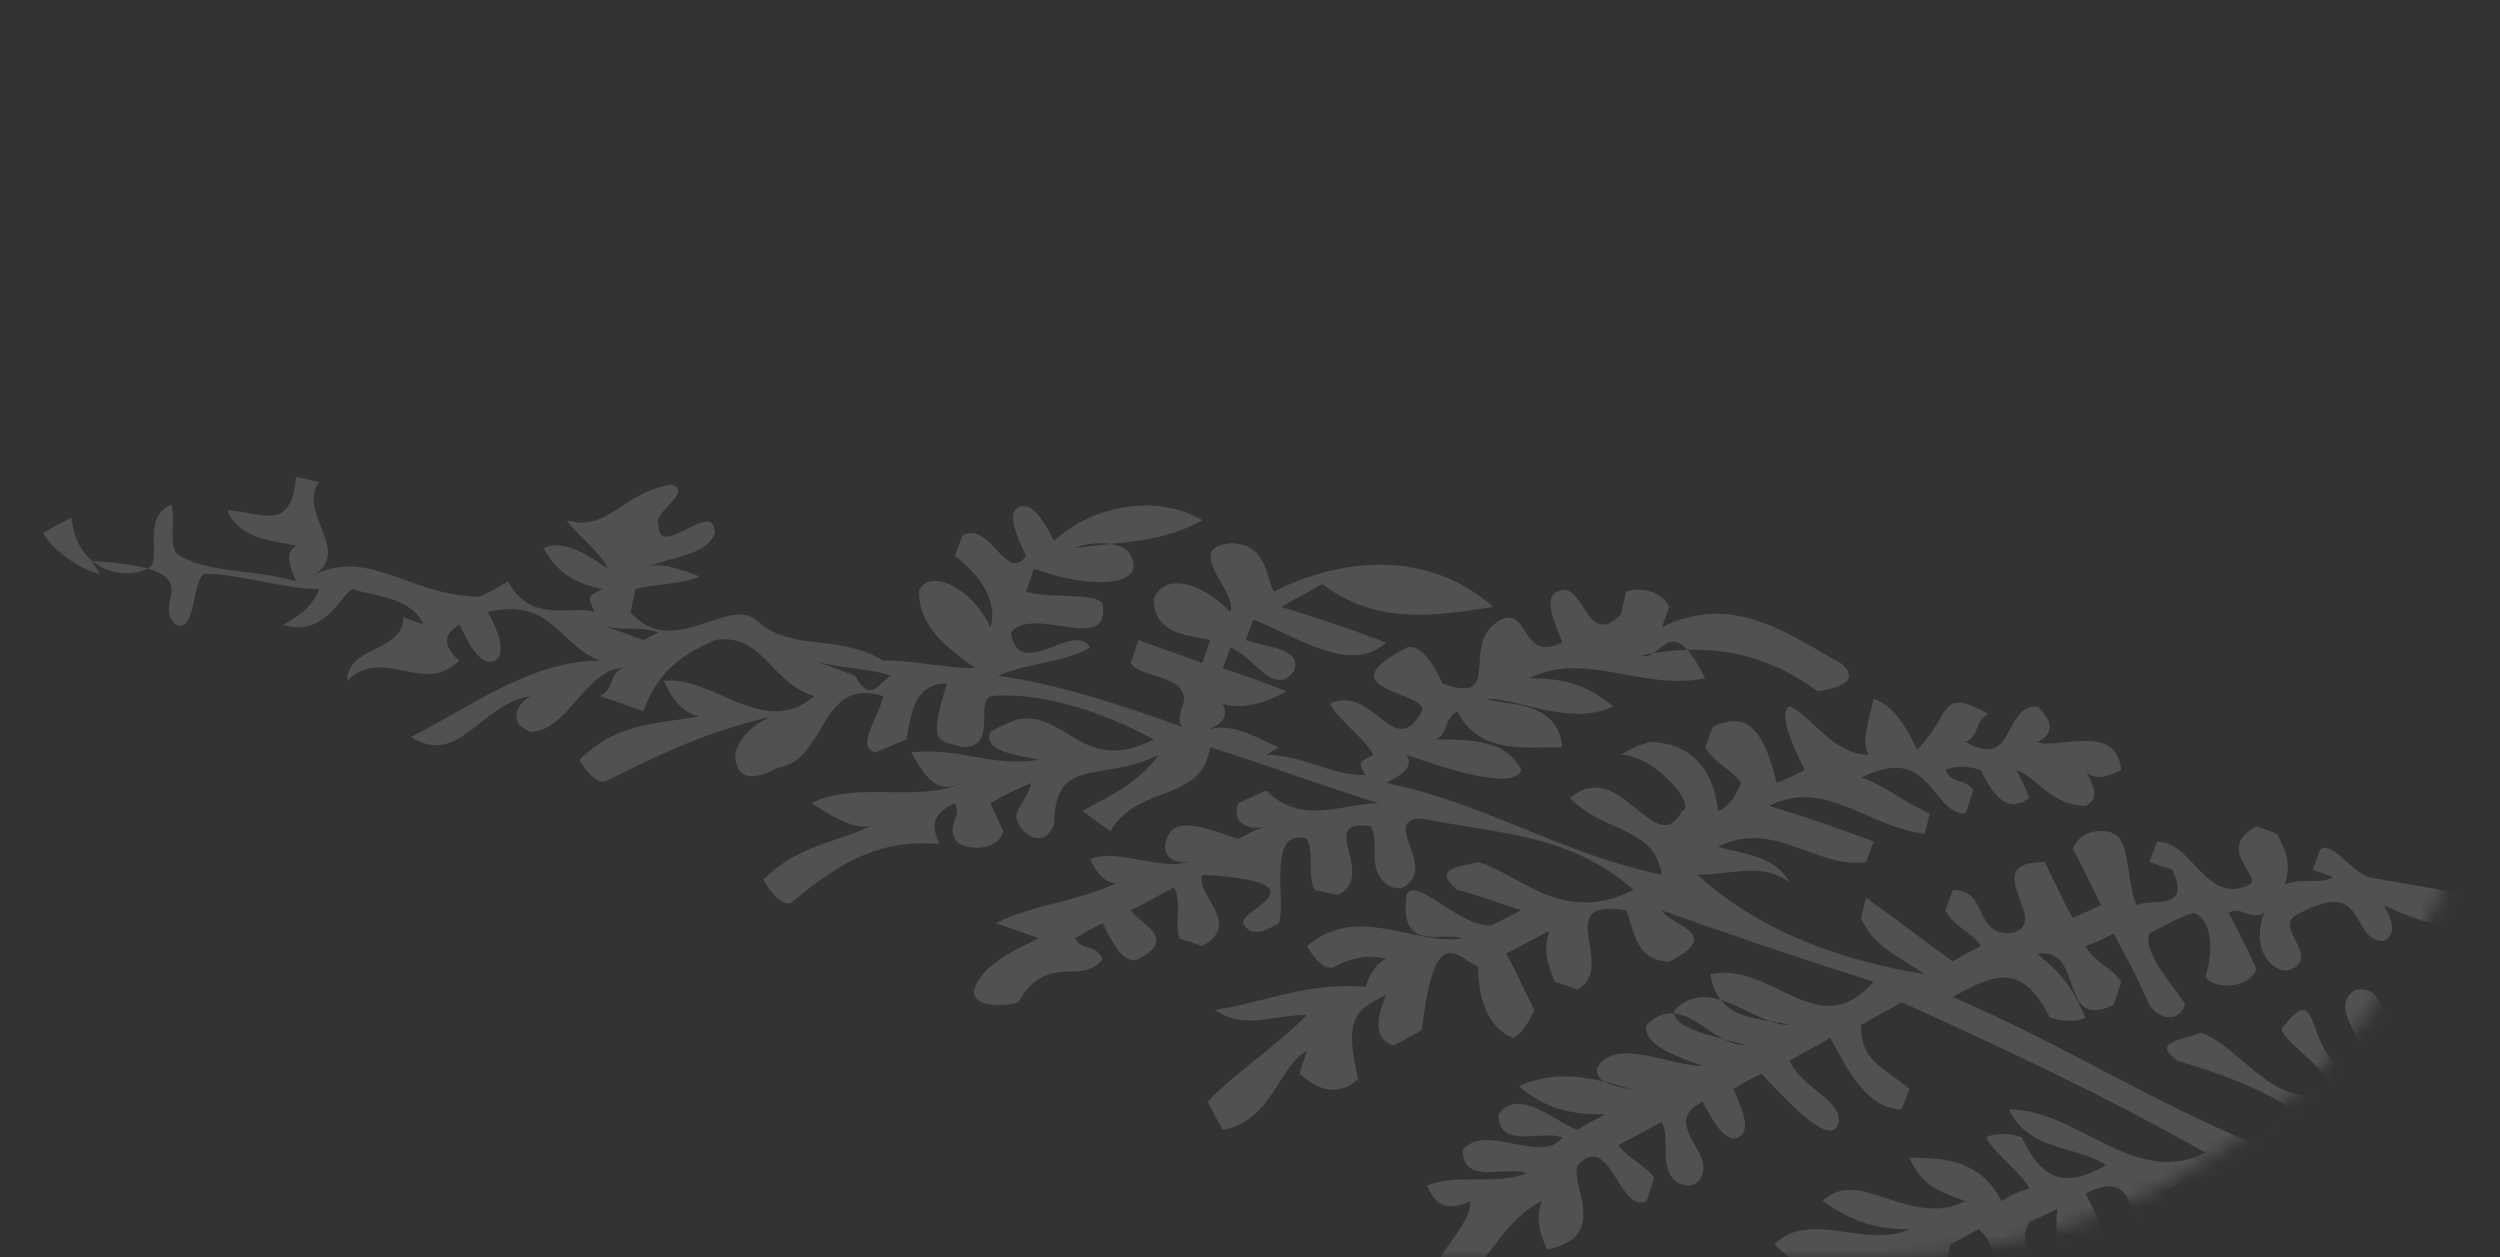 <svg width="173" height="87" viewBox="0 0 173 87" fill="none" xmlns="http://www.w3.org/2000/svg">
<rect x="0" y="0" width="173" height="87" fill="#333333" stroke="none"/>
<g clip-path="url(#clip0_676_32)">
<mask id="mask0_676_32" style="mask-type:alpha" maskUnits="userSpaceOnUse" x="-131" y="0" width="304" height="87">
<path d="M-131 43.5C-131 19.476 -111.524 0 -87.5 0H129.5C153.524 0 173 19.476 173 43.5C173 67.524 153.524 87 129.5 87H-87.5C-111.524 87 -131 67.524 -131 43.5Z" fill="#98A24C"/>
</mask>
<g mask="url(#mask0_676_32)">
<path fill-rule="evenodd" clip-rule="evenodd" d="M44.52 44.289L45.573 43.766C43.987 43.236 43.098 43.766 41.51 43.236C43.098 43.766 43.098 43.766 44.52 44.289ZM59.179 46.764C60.233 48.697 60.766 47.295 61.646 46.764C60.232 46.232 57.765 46.232 56.353 45.71C57.765 46.232 57.765 46.232 59.179 46.764ZM376.269 367.06C381.029 367.06 377.15 361.58 379.618 359.125L381.205 359.637C381.562 360.7 381.562 363.175 381.029 364.585C382.626 362.644 381.562 358.244 385.094 357.694C386.506 358.244 384.571 361.58 384.03 363.175C385.094 362.644 386.506 363.175 386.506 363.175C387.038 361.58 385.975 359.637 387.92 358.759L389.506 359.289C389.864 360.169 388.984 360.7 388.45 362.112C393.396 359.637 390.928 354.873 388.984 350.823C388.984 350.823 387.57 350.473 386.506 350.823C387.57 352.764 388.984 355.751 387.57 357.694L385.975 357.181C385.975 354.873 384.571 351.884 383.681 349.943L382.094 349.411C383.149 351.353 384.03 353.296 381.562 355.751C380.681 353.809 380.681 351.353 379.618 349.411C379.618 349.411 378.203 348.878 377.324 349.411C378.203 351.353 379.268 353.296 378.203 356.302C377.673 355.239 376.792 355.751 376.269 354.708C375.205 352.764 378.737 349.943 371.315 349.943C372.903 355.239 375.728 361.067 376.269 367.06ZM396.752 361.58C396.396 358.244 395.341 353.809 391.983 351.884C393.928 353.296 393.396 357.347 394.277 359.289C394.277 359.289 393.928 360.7 392.873 361.232C394.277 361.58 395.341 361.232 396.752 361.58ZM398.698 360.7C400.285 361.232 401.698 361.765 403.12 362.112C400.643 359.637 401.698 354.359 396.396 353.296C397.285 355.239 398.698 358.244 398.698 360.7ZM192.726 84.172C190.782 82.761 190.432 81.881 189.368 79.938C188.837 81.349 189.901 83.292 189.368 84.704C190.432 84.172 191.846 84.704 192.726 84.172ZM3 36.876C3.889 36.353 3.889 36.353 4.945 35.822C5.303 39.35 8.302 40.23 10.247 39.35C11.302 38.818 9.715 35.822 11.834 34.943C12.192 35.822 11.66 37.416 12.192 38.287C14.136 39.707 17.669 39.35 20.494 40.23C20.136 39.35 19.604 38.287 20.494 37.764C19.072 37.416 16.604 37.416 15.724 35.299C18.191 35.473 20.136 36.876 20.494 33L22.082 33.356C20.494 35.473 24.557 38.287 21.548 39.881C25.438 37.764 28.439 41.293 33.208 41.293C34.273 40.761 34.273 40.761 35.153 40.23C36.741 43.236 39.565 41.824 41.161 42.346C40.63 41.294 40.63 41.294 41.684 40.761C40.097 40.414 38.685 39.881 37.62 37.938C38.685 37.416 40.097 37.938 42.042 39.35C41.684 38.287 39.74 36.876 39.216 35.996C42.042 36.876 43.098 34.053 46.464 33.53C48.051 34.053 45.043 35.473 45.573 36.353C45.573 38.818 49.463 34.41 49.463 36.876C48.932 38.47 46.464 38.47 44.52 39.35C45.573 38.818 46.987 39.35 48.399 39.881C47.518 40.414 45.043 40.414 43.987 40.761L43.629 42.346C46.464 45.71 50.344 41.294 52.288 42.879C54.766 45.179 57.765 43.766 61.123 45.71C63.591 45.71 65.187 46.232 67.481 46.232C65.536 44.821 63.591 43.409 63.591 40.936C64.122 39.35 67.132 40.414 68.534 43.41C69.067 41.824 68.004 39.881 66.067 38.47L66.6 37.058C68.534 35.996 69.599 40.414 71.012 38.47C70.48 37.416 69.599 35.473 70.48 35.115C71.544 34.585 72.424 36.528 72.957 37.416C75.434 35.115 79.846 34.053 83.204 35.996C80.368 37.591 77.901 37.416 74.369 37.938C75.434 37.416 77.901 37.416 78.251 38.47C79.315 40.414 75.957 40.936 71.544 39.35L71.012 40.936C72.424 41.466 75.957 40.936 76.306 41.824C76.837 45.352 71.544 41.824 69.949 43.766C70.48 47.295 74.369 42.879 75.434 44.821C73.489 45.884 71.012 45.884 69.067 46.764C72.957 47.295 77.379 48.697 81.791 50.292C81.259 49.229 82.313 48.697 81.791 47.827C81.259 46.764 78.781 46.764 78.251 45.884L78.781 44.289C80.195 44.821 81.791 45.352 83.204 45.884L83.736 44.289C82.313 43.941 79.846 43.941 79.846 41.466C80.368 39.881 82.671 39.881 85.148 42.346C85.68 40.936 81.791 37.938 85.148 37.591C87.616 37.591 87.616 39.881 88.148 40.936C93.092 38.47 98.917 38.114 103.34 41.999C99.808 42.521 95.395 43.41 91.506 40.414C90.615 40.936 89.561 41.466 88.67 41.999C91.506 42.879 93.092 43.409 95.918 44.464C93.451 46.764 89.561 43.941 86.735 42.879L86.203 44.289C87.616 44.821 90.093 44.821 89.561 46.407C88.148 48.35 86.735 45.352 85.148 44.821L84.608 46.232C86.203 46.764 87.616 47.295 89.028 47.827C88.148 48.35 86.203 49.229 84.608 48.697C85.148 49.76 84.259 50.292 83.204 50.64C85.148 49.76 87.083 51.172 88.497 51.703L87.616 52.235C90.093 52.235 92.038 53.646 94.506 53.646C93.982 52.766 93.982 52.766 95.038 52.235C94.506 51.172 92.561 49.76 92.038 48.697C95.038 47.295 96.45 52.766 98.395 49.229C98.917 47.827 91.506 47.827 97.33 44.821C98.395 44.464 99.45 46.407 99.808 47.295C104.22 48.881 100.863 44.464 103.871 42.879C105.816 41.999 105.274 45.884 108.109 44.464C107.761 43.409 106.697 41.466 107.761 40.936C109.697 40.056 109.697 44.995 112.173 42.521L112.522 40.936C113.586 40.587 114.999 40.936 115.522 41.999L114.999 43.41C119.943 40.936 123.833 43.941 127.364 45.884C129.309 47.469 125.769 47.827 125.769 47.827C121.888 44.995 117.999 44.464 113.586 45.352C114.999 45.884 115.522 41.999 117.999 46.938C113.586 47.827 109.697 44.995 105.816 46.938C108.109 46.938 109.697 47.295 111.641 48.881C108.641 50.292 105.274 48.35 102.808 48.35C104.22 48.881 107.761 48.35 108.109 51.703C105.816 51.703 102.285 52.235 100.863 49.229C99.808 49.76 100.34 50.824 99.275 51.172C101.753 51.172 104.22 51.172 105.274 53.289C104.752 54.7 100.34 53.289 97.33 52.235C97.863 53.115 96.973 53.646 95.918 54.178C102.808 55.588 108.109 59.117 114.999 60.528C114.467 57.175 111.109 57.706 108.641 55.232C112.173 52.235 114.467 59.649 116.412 56.121C117.467 55.763 114.467 52.235 112.173 52.235C113.054 51.703 113.054 51.703 114.118 51.355C116.586 51.355 118.531 52.766 118.888 56.121C119.943 55.763 120.475 54.178 120.475 54.178C119.943 53.289 118.531 52.766 117.999 51.703L118.531 50.292C120.475 49.412 121.888 49.76 122.943 54.178C123.833 53.82 123.832 53.82 124.888 53.289C124.366 52.235 122.943 49.412 123.833 48.881C125.246 49.412 126.832 52.235 129.309 52.235C128.777 51.355 129.309 49.943 129.658 48.35C131.245 48.881 132.135 50.824 132.667 51.886C135.134 49.412 134.07 47.469 137.611 49.412C136.548 49.943 137.08 50.824 136.016 51.355C139.547 53.289 138.492 48.881 140.97 48.881C140.97 48.881 142.915 50.466 140.97 51.355C142.381 51.886 146.436 49.943 146.794 53.289C146.794 53.289 144.859 54.352 144.318 53.289C144.859 54.352 145.381 55.232 144.318 55.763C142.024 55.763 140.97 53.82 139.547 53.289C140.079 54.352 140.079 54.352 140.437 55.232C139.547 55.763 138.492 56.294 137.08 53.289C137.08 53.289 135.666 52.766 134.613 53.289C135.134 54.352 136.016 53.82 136.548 54.7L136.016 56.294C133.548 56.294 133.722 51.355 128.777 53.82C130.19 54.178 132.135 55.763 133.548 56.294L133.19 57.706C129.126 57.175 126.31 53.82 122.42 55.763C125.246 56.643 126.832 57.175 129.658 58.237L129.126 59.649C125.769 60.18 122.769 56.643 118.888 58.586C120.475 59.117 122.769 59.117 123.833 61.051C121.888 59.649 119.943 60.528 117.467 60.528C121.888 64.588 127.714 66.531 133.19 67.411C131.071 65.999 129.658 65.468 128.777 63.525L129.126 62.114C131.071 63.525 133.19 65.119 135.134 66.531C135.134 66.531 136.016 65.999 137.08 65.468C136.548 64.588 135.134 64.057 134.613 62.994L135.134 61.583C137.611 61.583 136.548 64.588 139.024 64.588C142.381 64.057 136.548 59.649 141.492 59.649C142.024 60.702 142.915 62.645 143.437 63.525L145.381 62.645C144.859 61.583 143.968 59.649 143.437 58.76C143.968 57.175 146.436 57.175 146.794 58.237C147.326 59.117 147.326 61.583 147.849 62.645C148.739 62.114 151.739 63.176 150.325 60.18L148.739 59.649L149.272 58.237C151.739 58.237 152.619 62.645 155.629 61.234C156.683 60.702 153.161 58.76 156.151 57.175L157.574 57.706C158.096 58.76 158.628 59.649 158.096 61.234C159.16 60.702 160.573 61.234 161.463 60.702L160.041 60.18L160.573 58.76C161.463 58.237 162.517 60.18 163.931 60.702C169.407 61.766 175.765 62.114 180.535 67.053C175.765 64.588 169.765 65.119 164.985 62.645C165.518 63.709 165.876 64.588 164.985 65.119C162.517 65.119 163.931 60.702 159.16 63.176C157.041 64.057 160.573 65.999 158.628 67.053C157.574 67.585 155.629 65.999 156.683 63.176C155.629 63.709 155.096 62.645 154.215 63.176C154.748 64.057 155.629 65.999 156.151 67.053C155.629 68.473 153.161 68.474 152.619 67.585C153.161 65.999 153.161 63.525 151.739 63.176C150.683 63.525 149.794 64.057 148.739 64.588C148.207 65.999 150.683 68.473 151.216 69.527C150.683 70.939 149.272 70.407 148.739 69.527C147.849 67.585 147.326 66.531 146.262 64.588C146.262 64.588 145.381 65.119 144.318 65.468C144.859 66.531 146.262 67.053 146.794 67.942L146.262 69.527C142.381 71.461 144.318 65.468 140.97 65.999C142.915 67.585 143.437 68.473 144.318 70.407C143.437 70.939 141.849 70.407 141.849 70.407C139.905 66.531 137.96 67.411 135.134 68.996C142.915 72.35 148.207 75.878 156.151 79.232C157.041 78.701 157.574 77.29 158.628 76.767C156.509 75.347 153.683 74.293 150.683 73.404C148.739 72.002 151.216 72.002 152.271 71.461C155.096 72.35 157.574 77.29 161.463 75.347C160.573 73.404 157.041 71.461 158.096 70.939C161.105 67.053 158.985 75.347 164.453 73.935C163.398 72.002 161.105 69.527 163.05 68.474C166.398 68.117 163.398 74.468 169.765 72.525C169.407 71.461 168.342 69.527 167.82 68.474L169.765 67.585C170.287 68.474 171.352 70.59 171.7 71.461C171.7 71.461 173.297 72.002 174.177 71.461C173.829 70.59 172.233 70.06 174.7 67.585C175.232 68.647 175.232 70.939 177.709 70.939C178.24 69.527 178.589 68.117 180.185 68.647C181.599 68.996 181.057 70.59 180.185 70.939C181.057 70.59 182.653 68.647 184.597 70.06L184.067 71.461C187.956 72.002 191.846 72.525 195.725 73.055C195.725 73.055 196.258 73.935 196.789 74.998C191.303 73.935 187.423 73.404 182.131 72.525C182.48 73.404 183.543 75.347 184.067 76.411C181.599 76.411 181.057 75.347 179.654 72.525C179.654 72.525 178.24 72.002 177.176 72.525C179.121 73.935 180.535 74.468 181.599 76.411L181.057 77.821C177.709 78.353 177.176 72.525 173.829 72.882C176.123 75.347 178.589 77.821 180.002 80.819C175.765 79.406 175.232 73.404 169.407 73.935C172.755 75.878 173.297 79.232 175.59 81.707C174.7 82.239 174.177 81.349 173.297 81.707C170.287 80.819 170.287 75.878 167.288 74.824C167.288 74.824 166.398 75.347 165.343 75.878C166.398 77.821 169.407 78.883 170.819 81.707C166.93 83.649 165.876 76.941 162.517 77.29C164.985 79.764 165.876 81.707 169.232 83.649C168.342 84.172 167.288 84.704 167.288 84.704C164.985 82.239 163.398 79.232 160.573 78.353C160.573 78.353 160.041 79.764 158.985 80.296C164.453 83.649 170.287 88.057 175.59 89.112C182.48 90.532 174.177 83.649 177.176 82.239C179.121 81.349 179.121 86.115 181.057 87.7C187.423 88.232 181.057 82.761 182.131 79.764C183.002 79.406 184.067 78.883 184.425 79.764C184.425 82.239 185.478 84.172 186.369 86.115C188.837 83.814 184.946 80.819 186.542 78.883C190.432 76.941 192.899 81.881 195.194 84.356C194.313 82.239 193.249 80.296 194.844 78.353C195.725 77.996 197.139 80.819 197.139 83.292L198.735 83.814C199.257 82.412 195.725 80.296 198.735 78.883L200.148 79.406C200.67 80.296 200.67 82.761 201.201 83.814C203.146 82.761 202.092 80.819 202.615 79.406C205.092 76.941 204.56 80.819 204.56 83.292C205.614 82.761 205.972 81.349 207.037 80.819C207.916 80.469 208.449 81.349 208.972 82.412L208.449 83.814C209.503 83.292 211.448 82.412 212.329 81.881C213.916 82.412 213.394 83.814 212.329 84.356C218.338 83.814 222.76 87.7 228.052 88.763C228.052 88.763 228.585 89.642 229.117 90.706C226.107 92.118 224.705 89.295 222.218 89.295C219.219 88.232 217.275 86.819 213.393 86.289C213.916 87.177 213.916 87.177 214.807 86.819L214.274 88.232C211.981 88.232 211.448 84.877 207.916 85.234C208.449 86.289 209.503 88.232 208.449 88.763C205.092 89.112 207.559 84.356 203.146 85.234C204.027 87.177 205.972 88.763 207.037 90.706C202.615 91.585 202.092 85.757 198.203 85.234C198.203 87.7 201.551 89.642 202.615 91.585C198.203 92.649 198.735 86.289 193.78 86.289C195.725 87.7 196.258 88.59 197.139 90.706L196.789 92.118C194.671 90.706 192.726 89.112 191.303 86.289C190.432 86.647 190.432 86.647 189.368 87.177C191.303 88.59 193.249 90.175 194.671 92.998C190.249 94.06 189.901 88.232 186.011 87.7C186.891 89.642 188.304 90.175 189.368 92.118L188.837 93.528C186.369 93.528 184.946 90.532 184.067 88.59C183.002 89.112 181.947 89.642 181.947 89.642C181.947 92.118 184.425 92.118 186.011 92.649C186.891 94.592 184.425 94.592 184.425 94.592C182.48 92.998 181.599 91.055 180.002 90.532C180.002 90.532 179.121 91.055 178.067 91.585C185.478 94.06 190.782 102.344 198.551 103.407C197.139 100.411 196.258 98.469 193.78 96.004L194.313 94.592C197.67 96.526 199.615 100.411 201.028 103.407C202.092 102.885 202.973 102.344 204.027 101.822C202.615 101.464 199.084 97.056 202.092 95.471L203.496 96.004C204.027 97.056 203.146 97.406 203.496 98.469C204.56 100.411 205.092 101.464 209.503 100.411C207.386 99 208.449 96.004 208.449 93.528C208.972 92.118 210.394 92.649 210.917 93.528C211.798 95.645 211.448 97.056 211.448 99.531L212.862 99.879C212.862 97.588 211.448 92.118 215.339 92.649C217.275 94.06 214.807 96.526 215.86 98.469C215.86 98.469 217.275 99 218.163 98.469C218.163 96.004 219.75 94.06 221.164 92.118C222.218 91.585 224.163 93.17 223.641 94.592C223.109 96.004 220.283 97.588 220.641 98.469C224.521 101.464 224.163 95.645 226.998 94.06C226.998 94.06 228.585 94.592 228.943 95.645C229.998 97.588 226.641 98.111 226.998 99C228.585 99.531 226.998 103.939 231.942 96.526C231.942 96.526 233.355 97.056 233.879 98.111C233.006 98.469 233.355 99.531 232.465 100.054C233.879 100.585 236.887 99 237.245 102.528C236.887 103.94 233.879 102.885 232.465 102.528C233.006 103.407 234.409 103.939 232.465 105.002C229.998 104.828 230.53 100.943 228.052 100.943C228.585 101.996 231.942 103.939 228.585 104.47C225.053 104.828 226.998 99 221.696 100.411C223.641 101.996 225.053 102.528 226.107 104.47L225.577 105.882C221.696 105.351 221.164 99.531 214.807 101.464C216.751 102.885 219.75 103.939 221.696 105.351C222.045 106.413 221.696 107.825 221.696 107.825C217.275 106.413 214.274 100.411 207.916 102.344C210.917 103.407 214.274 105.351 216.751 107.825L216.219 109.236C212.862 107.293 209.33 105.351 205.972 103.407C205.972 103.407 205.092 103.939 204.027 104.287C207.037 105.351 208.972 106.762 210.917 108.347L210.394 109.758C207.037 107.825 204.56 105.351 200.148 106.229C207.916 109.758 212.329 116.118 220.1 119.473C219.219 117.529 215.687 115.587 218.696 111.7L220.1 112.233C221.164 114.176 219.577 118.584 222.576 119.647L224.521 118.584C223.989 117.529 220.1 117.181 223.989 115.238C226.465 115.238 226.465 117.529 226.998 118.584C228.052 118.051 228.943 117.703 228.943 117.703C228.943 115.238 226.107 114.176 226.998 111.179C228.052 110.821 227.521 109.758 228.402 109.236L229.998 109.758C230.53 113.295 228.943 115.238 231.411 117.703L233.355 116.641C232.465 114.698 234.409 111.353 236.354 110.29C236.887 111.353 237.245 112.233 237.245 112.233C236.887 113.644 234.767 114.698 235.823 116.641C239.19 118.584 240.244 113.295 240.244 110.821L242.18 109.758C242.18 109.758 242.711 110.821 243.244 111.7C242.711 113.295 242.18 114.698 241.658 116.118C242.711 115.761 243.244 116.641 244.125 116.118C243.244 114.176 245.189 113.295 245.547 111.7C246.602 111.353 248.015 111.875 248.015 111.875C249.959 113.295 247.134 114.698 246.602 116.118C248.015 116.641 249.611 117.181 250.482 116.641C251.904 114.698 251.546 111.353 254.023 111.353C255.435 111.875 255.435 114.35 252.959 116.641C256.849 119.647 255.967 115.238 258.784 113.818C259.848 113.295 260.38 114.35 261.261 113.818C260.729 115.238 259.325 117.181 258.261 117.703C261.261 118.766 266.737 117.181 266.214 121.058C266.737 122.112 262.674 119.115 260.729 120.169C261.261 121.058 262.325 123.174 261.261 123.532C258.784 123.532 258.784 118.584 254.372 119.647C255.967 120.169 257.913 121.589 257.381 123.001C256.849 124.587 255.435 124.054 254.904 123.001C253.491 120.169 251.013 117.703 247.491 118.236C249.611 119.647 251.013 122.643 251.904 124.587C248.015 126.529 249.078 121.058 246.602 121.058C246.07 120.169 245.547 119.115 245.189 118.236C243.602 117.703 242.711 118.051 241.658 118.584C243.602 120.169 245.189 123 246.07 124.943L245.547 126.529C242.18 124.587 242.711 120.526 239.19 118.584C237.768 118.051 236.712 118.584 235.823 119.115C237.768 120.526 239.19 123.532 241.124 124.943C242.18 126.877 239.712 126.877 239.712 126.877C237.245 124.412 233.879 122.469 233.355 119.115C232.465 119.647 231.411 119.994 231.411 119.994C231.942 123.532 235.823 124.054 236.354 127.409C231.41 127.409 231.411 122.469 228.052 120.526C228.943 122.469 230.347 123 231.411 124.943L230.888 126.345C226.998 125.997 229.466 118.584 221.164 121.589C227.521 126.877 232.292 131.825 238.649 137.296C238.649 137.296 239.712 136.766 240.594 136.234C238.649 134.823 239.19 130.936 239.712 129.351C241.124 127.409 241.124 129.883 241.658 130.936C241.658 133.237 241.124 134.823 243.069 136.234C243.069 136.234 244.657 136.766 245.547 136.234C245.547 133.768 245.547 131.294 245.547 128.994C246.602 128.462 248.015 128.994 248.015 128.994C249.959 130.405 245.547 133.768 247.491 135.354C252.427 137.819 249.426 131.825 251.013 129.883C251.904 129.351 253.491 132.348 253.491 134.823C254.372 134.291 254.904 135.354 255.794 134.823C253.849 133.411 254.904 130.405 256.317 128.462C257.381 127.94 258.261 127.409 258.261 127.409C259.848 127.94 260.206 128.994 257.913 131.468C257.381 132.88 257.728 133.768 258.261 134.823C259.848 135.354 260.729 134.823 261.793 134.291C262.151 132.88 261.261 128.462 263.738 128.462C265.151 128.994 263.738 133.411 264.096 134.291C267.627 136.234 267.627 131.468 269.031 129.525C270.627 127.592 270.627 129.883 270.976 130.936C271.508 132 270.976 133.411 270.627 134.823C271.508 134.291 272.04 135.354 272.92 134.823C272.04 132.88 273.984 132 274.516 130.405L275.929 130.936C276.984 132.88 275.929 133.411 275.397 134.823C277.874 134.823 278.929 132 281.396 132L282.286 133.943C282.286 133.943 281.396 134.465 280.342 134.823C282.818 137.296 285.635 133.411 288.644 134.465C288.644 134.465 288.112 135.886 287.231 136.409C292.001 138.882 298.001 138.351 301.358 142.759C296.423 142.759 292.533 139.761 288.644 139.23C289.698 141.174 296.423 142.759 289.698 143.647C286.176 144.179 287.763 137.296 281.754 137.819C281.754 140.294 285.635 143.29 283.168 143.116C280.342 144.702 281.223 136.766 276.452 136.766C277.333 138.709 279.81 141.174 279.81 143.647C279.81 143.647 277.874 144.702 277.333 143.647C274.865 141.174 275.397 134.823 270.095 136.234C270.976 138.351 272.04 140.294 272.92 142.237C272.92 142.237 272.04 142.759 270.453 142.237C266.563 141.705 272.92 134.823 264.096 136.766C267.627 138.709 269.563 142.584 270.095 146.112C269.563 147.523 267.627 146.112 267.087 145.05C264.096 141.705 265.151 136.234 257.728 136.234C260.729 137.296 260.206 141.174 263.738 143.116L263.206 144.527C259.325 144.179 257.728 138.709 255.435 136.234C253.849 135.702 252.959 136.234 251.904 136.766C255.435 138.709 255.261 143.647 258.784 145.59L258.261 146.993C254.372 144.179 252.959 136.234 246.07 137.296C248.546 139.761 250.482 141.174 251.904 144.179C246.959 143.996 245.547 136.234 240.594 138.709C244.125 140.642 245.547 143.647 248.015 146.112C248.546 146.993 250.482 148.412 251.904 148.935C252.785 150.878 254.372 151.41 255.261 153.353C256.849 153.883 257.728 155.826 259.143 156.349C260.206 158.291 261.087 160.234 262.674 160.767C263.563 160.234 264.619 159.704 265.507 159.346C262.151 157.404 261.618 153.883 260.206 150.878C261.261 150.53 262.151 149.998 262.151 149.998C263.563 152.996 265.151 158.292 267.975 159.346C271.508 161.289 269.031 153.883 267.627 151.061C267.627 151.061 269.563 149.998 270.095 151.061C270.976 152.996 272.398 155.826 272.398 158.292C276.277 156.349 272.04 152.473 274.865 151.061C275.397 156.881 275.397 159.346 281.754 157.404C280.7 155.468 277.874 151.941 280.342 151.941C283.168 150.53 282.634 159.346 287.58 156.881C289.525 156.001 287.58 151.941 289.176 149.998C291.12 151.583 290.057 154.406 290.057 156.881L291.469 157.404C290.057 154.406 293.946 152.473 292.533 149.65L293.946 149.998C295.001 152.116 295.001 154.406 293.946 157.404C295.001 156.881 296.423 157.404 296.423 157.404C296.946 156.001 297.477 152.116 299.945 152.116C301.358 152.473 300.835 156.532 299.423 158.467C300.835 158.823 301.89 158.467 303.303 158.823C303.303 156.532 302.248 154.406 303.835 152.473C304.724 154.589 303.835 157.404 304.724 159.346C306.67 160.941 304.724 156.881 307.192 156.881C308.605 157.404 308.605 157.404 309.137 158.467L308.605 159.877C310.55 161.289 314.972 160.409 316.558 163.415C313.55 164.826 310.192 160.409 307.192 161.819C307.724 162.883 309.66 164.294 308.247 166.237C305.248 162.883 303.303 158.823 297.827 160.409C299.771 161.819 302.78 162.883 303.835 164.826L303.303 166.237C297.827 165.174 297.827 157.944 290.057 159.346C293.414 161.289 298.359 163.763 296.946 168.17C293.056 165.174 290.588 160.409 286.176 158.823C288.644 161.289 291.469 164.826 290.936 168.703C286.699 167.118 288.112 160.409 283.7 158.823C282.286 158.291 280.342 159.346 279.278 159.877C282.286 160.767 282.634 164.294 283.7 166.237C283.7 166.237 283.168 167.649 282.286 168.17C280.7 165.174 280.342 161.819 277.874 159.346C277.333 158.292 275.397 159.346 274.333 159.877C275.929 162.7 277.333 165.705 278.755 168.703C278.755 168.703 278.222 170.113 277.333 170.645C275.929 167.649 274.865 163.232 272.398 160.767C271.865 159.877 269.92 160.767 269.031 161.289C270.976 162.7 271.865 164.642 272.92 166.585C269.92 165.705 268.508 162.7 266.563 161.289C266.563 161.289 265.507 161.819 264.619 162.177C271.508 170.993 280.167 178.939 285.993 188.287C287.057 187.764 287.58 186.179 287.58 186.179C286.524 181.762 281.223 178.407 282.286 173.119C282.286 173.119 285.112 171.526 285.112 174C285.112 178.939 289.001 181.936 290.057 186.179C290.936 185.821 292.001 185.29 292.881 184.767C289.001 181.936 288.644 175.933 287.58 171.526L289.525 170.645C292.881 175.053 290.415 182.293 296.423 184.236C295.882 180.881 292.881 177.528 295.001 174C295.359 175.053 296.423 174.531 296.946 175.585C296.946 177.877 297.303 181.413 298.359 183.347C299.771 183.878 301.716 182.825 303.303 183.347C302.248 181.413 300.835 178.407 299.771 176.474C299.423 175.585 300.303 175.053 301.358 174.531L302.78 175.053C301.716 178.059 301.716 180.349 304.184 182.825H306.67C308.605 179.47 305.78 176.116 306.67 173.119L308.073 173.642C309.66 176.474 307.724 180.002 309.137 182.825C310.55 183.347 313.026 183.347 314.43 183.878C314.43 181.413 311.082 176.996 314.43 174.174C316.026 176.996 315.494 180.881 316.026 184.41C316.907 186.352 320.797 186.885 322.384 184.941C322.384 182.467 320.439 178.592 321.328 175.585C322.916 178.592 323.796 182.999 324.328 186.352C324.328 186.352 326.796 186.352 328.209 186.885C327.154 184.941 327.686 183.347 328.209 181.936C329.631 180.002 330.154 183.347 330.154 183.347C326.264 190.229 333.162 189.349 337.043 192.172C333.511 195.178 330.685 189.349 327.154 189.706C328.741 190.229 330.154 190.761 329.631 192.172L327.686 193.236C324.678 189.706 322.741 185.821 318.32 186.885C320.439 188.287 320.797 189.349 321.852 191.292L321.328 192.703C317.962 190.761 316.026 186.885 311.605 185.29C313.026 188.287 316.376 190.229 316.907 193.584C311.963 191.292 310.018 184.767 304.184 185.29C306.67 187.764 311.605 190.229 310.018 194.646C304.724 193.584 306.129 186.885 301.716 185.29C300.303 184.767 299.238 185.29 298.359 185.821C300.303 189.706 306.129 191.64 305.073 197.121C301.183 194.115 300.303 189.706 296.423 186.71C295.359 184.767 293.946 186.71 293.946 186.71C294.478 190.229 300.835 193.061 299.238 197.469C295.359 194.646 293.946 184.236 288.112 189.706C293.414 198 300.661 205.415 305.073 214.23C306.129 213.709 308.073 212.645 309.485 213.176C306.67 209.823 307.018 205.936 305.073 201.877C306.129 201.529 307.541 201.877 307.541 201.877C308.073 205.415 308.963 209.823 311.43 212.287C311.43 212.287 313.026 212.819 313.908 212.287C311.963 208.41 309.485 203.472 311.43 199.934C314.972 202.051 311.963 208.41 315.843 211.233C315.843 211.233 317.439 211.765 318.32 211.233C317.787 207.879 314.972 204.351 315.843 201.529C316.376 199.934 318.32 201.529 318.852 202.409C319.384 205.936 318.852 209.823 320.265 210.353C325.741 211.233 318.852 204.883 322.741 202.94C324.144 205.936 323.273 208.943 324.144 210.886L325.741 211.233C328.209 208.943 326.622 205.936 327.686 202.94C328.209 203.994 329.099 203.472 329.631 204.525C329.631 207 329.631 209.291 328.209 211.233C329.099 210.886 330.511 211.233 330.511 211.233C331.043 209.823 329.631 207 331.043 204.883L332.631 205.415C333.511 207.357 332.979 208.943 332.979 211.408C334.043 210.886 334.576 211.765 335.456 211.408C337.401 210.353 332.979 206.468 336.511 205.936C337.933 206.468 339.345 209.473 337.401 212.819C338.455 212.287 338.813 213.351 339.877 212.819C338.987 210.886 340.933 209.823 341.29 208.41L342.878 208.943C342.345 210.353 341.813 211.765 341.29 213.351L342.878 213.881C343.758 213.351 342.878 211.408 343.758 210.886C344.813 210.353 345.345 211.408 345.703 212.287L345.345 213.881L346.758 214.23C347.647 213.881 347.289 212.819 348.179 212.287C349.235 211.938 349.592 212.819 350.115 213.881C349.235 214.23 349.592 215.293 348.702 215.823C351.18 218.288 352.06 212.819 355.06 216.346L354.536 217.766L353.115 217.236C355.592 219.709 360.362 219.709 362.307 223.587C357.537 223.587 354.005 219.169 349.592 217.766C350.115 218.647 351.18 220.581 350.115 221.111C346.234 220.581 348.179 214.761 341.29 215.823C341.813 216.703 343.758 218.116 344.29 219.169C343.226 219.709 343.226 219.709 342.345 220.232C341.813 216.703 337.933 213.709 334.576 214.23C336.511 215.823 337.401 217.766 338.455 219.709L337.933 221.111C334.043 218.116 334.576 211.765 327.686 212.819C329.099 215.651 331.043 217.236 331.575 220.581C331.575 220.581 329.631 221.644 329.099 220.581C327.686 217.584 327.686 215.293 325.21 212.819C324.678 211.765 322.741 212.819 321.678 213.176C324.144 215.651 326.622 218.116 327.154 221.644C327.154 221.644 325.209 222.522 324.678 221.644C324.144 218.116 321.678 215.651 319.384 213.176C318.852 212.287 316.907 213.176 315.843 213.709C318.32 216.173 320.265 217.584 320.797 221.111C320.797 221.111 320.265 222.522 319.21 223.054C317.787 217.584 313.376 211.233 307.541 216.703C311.963 223.054 316.376 229.415 319.732 236.288C320.797 235.773 323.09 235.773 324.144 235.224C322.741 232.402 320.797 228.352 323.273 226.06C325.567 228.352 323.622 234.346 328.034 235.773C329.099 232.768 326.622 230.46 327.686 227.472L329.099 228.002C330.511 230.825 329.631 233.833 330.511 235.773C331.043 236.819 332.979 235.773 334.391 236.288C332.979 233.283 331.575 230.46 332.099 226.409L333.511 226.94C334.924 229.947 336.336 232.933 335.988 236.819C336.869 236.288 338.282 236.819 338.282 236.819C339.345 233.833 336.869 231.338 337.933 228.517C339.345 231.338 339.345 233.833 340.748 236.819L342.345 237.351C342.345 234.876 341.29 232.933 342.345 229.947C343.226 231.888 343.758 235.408 344.638 237.351L346.234 237.698C345.702 236.819 344.638 234.876 345.171 233.283L347.116 232.402C349.051 233.833 346.234 237.698 351.528 238.761C350.647 236.819 349.592 234.876 351.18 232.933C351.528 233.833 352.592 233.465 353.115 234.346C354.005 236.288 348.702 237.698 355.95 240.174C355.95 237.883 355.06 235.773 355.95 232.933C358.417 235.408 356.482 238.761 357.362 240.704L358.949 241.236C359.482 239.824 357.537 235.773 359.839 235.773C361.775 237.351 358.417 242.649 363.362 242.649C362.839 241.749 362.307 240.704 361.775 239.824L363.902 238.761C364.783 240.704 364.251 242.299 365.306 244.242L366.728 244.59C367.784 244.242 367.784 241.749 369.196 242.299C370.609 242.649 368.141 245.122 368.664 246.185C371.141 248.64 375.03 249.172 377.498 251.463C378.03 252.526 377.498 253.938 376.086 253.59C374.141 251.995 372.021 250.585 370.086 249.172C370.609 250.053 371.664 251.995 370.609 252.526C367.251 253.058 367.784 246.699 364.783 245.634C364.251 247.065 366.196 251.116 363.72 250.95C361.775 249.52 364.251 244.59 358.949 243.692C359.839 245.634 363.362 250.053 359.839 253.058C357.894 249.008 358.949 243.692 352.592 240.704C350.647 244.059 357.004 247.065 353.473 250.053C351.528 246.185 351.528 238.761 347.647 240.704C345.171 240.704 350.995 245.122 347.647 248.127C345.171 245.634 348.702 240.174 341.813 238.761C342.171 242.116 345.703 244.059 344.638 247.065C339.345 246.002 343.758 237.698 335.456 238.231C336.869 241.236 335.814 244.059 339.877 247.065C340.227 248.127 339.345 248.457 339.877 249.52C335.814 246.515 335.814 241.584 333.869 237.698C333.869 237.698 331.575 237.698 330.511 238.231C328.567 241.584 333.511 244.059 333.869 247.578C330.511 245.634 327.512 242.116 328.034 238.231C325.567 238.231 323.622 236.819 320.797 238.231C325.567 245.47 329.457 253.405 334.391 260.812C335.282 260.297 337.758 260.297 338.813 259.767C336.869 258.356 334.391 255.881 333.337 253.938L333.869 252.343C337.401 254.471 337.758 257.823 341.29 259.767C341.29 257.291 340.748 256.412 338.282 253.938C337.759 252.893 338.813 252.343 338.282 251.463C343.758 252.526 341.639 258.356 344.116 260.812C344.116 260.812 345.703 261.177 346.584 260.812C345.171 257.823 345.703 253.938 343.226 251.463C344.116 250.95 345.703 251.463 345.703 251.463C349.592 254.471 347.647 262.754 351.528 260.812C352.418 260.297 349.051 255.881 350.995 254.818C354.005 253.405 352.941 258.868 354.362 261.692L355.95 262.241C357.362 260.297 354.886 257.823 355.95 255.001C356.83 254.471 357.894 253.938 358.417 255.001C359.839 257.823 358.417 259.767 357.362 262.754C358.417 262.241 358.775 263.304 359.839 262.754C359.839 260.297 355.418 258.868 359.297 256.926L360.894 257.291C361.775 259.419 361.775 261.692 361.775 264.182C364.251 261.692 360.362 258.869 362.839 256.412L364.251 256.926C364.251 259.419 364.783 262.754 364.783 265.227C365.664 264.697 366.196 265.76 367.251 265.227C367.599 263.817 362.839 261.361 367.599 261.361C368.664 260.812 369.196 264.182 369.196 266.64L370.609 267.172C369.545 265.227 371.664 261.874 373.085 262.241C375.911 263.304 371.141 265.76 372.021 267.703C375.03 271.058 375.03 266.292 376.966 265.227L378.388 265.76C379.443 267.703 375.03 268.582 376.966 270.178C379.443 270.178 382.8 267.172 384.745 268.765L384.213 270.178C383.332 270.708 380.855 270.708 379.965 271.058C381.387 274.044 385.268 269.645 387.744 272.12L387.212 273.531C386.332 274.044 384.745 273.531 383.855 274.044C386.691 277.581 393.047 277.929 394.635 283.41L392.515 284.289C390.212 281.999 388.635 278.994 385.8 277.929C386.149 278.994 387.212 280.934 386.149 281.467L384.745 280.934C383.855 278.994 385.8 275.474 380.323 274.593C380.855 275.474 382.268 278.479 381.387 278.994C377.847 279.359 379.443 272.651 375.553 272.12C376.443 274.044 377.498 275.986 376.966 277.416C376.443 278.993 375.03 278.479 374.498 277.416C374.498 274.943 375.911 272.998 373.966 271.588C373.435 270.708 372.553 271.058 372.021 270.178C373.435 272.998 376.443 276.537 373.435 280.404L372.021 279.874C370.086 275.986 372.553 268.582 367.077 267.703C368.664 270.526 370.609 274.593 367.077 277.416L365.664 276.884C364.783 272.468 367.251 265.227 360.362 266.127C359.297 269.113 361.243 272.998 360.362 275.986C358.417 272.12 358.775 268.05 358.417 264.697C357.894 263.634 355.418 263.634 354.362 264.182C353.473 267.172 355.418 271.058 354.362 274.044L352.941 273.531C352.418 269.993 352.418 267.703 352.06 264.182C351.528 263.304 349.051 263.304 349.051 263.304C346.06 267.172 349.051 270.526 348.528 274.411C347.996 273.53 347.116 274.044 346.584 272.999C345.171 269.993 347.996 266.127 346.584 263.304C346.06 262.241 343.758 262.241 342.693 262.754C341.639 263.122 342.693 265.227 344.638 266.64C345.171 267.519 344.116 268.05 344.638 269.113C340.748 268.582 342.171 264.182 340.227 262.754C338.813 262.241 336.869 263.122 335.282 262.754C340.227 272.468 345.528 283.244 350.473 293.106C350.995 293.986 353.298 293.986 354.362 293.655C355.418 290.651 352.418 287.13 352.941 283.244C352.941 283.244 353.473 281.814 354.362 281.302C356.298 285.187 355.418 290.651 358.244 293.986L360.188 293.106C358.775 290.118 357.362 287.295 358.244 284.289C358.775 287.644 363.188 289.238 361.775 293.655C362.665 293.106 363.188 293.986 364.077 293.655C363.72 290.118 361.243 285.352 362.665 283.244C366.196 277.929 364.6 284.82 365.132 285.7C365.132 288.175 366.545 291.163 365.664 293.986L367.077 294.536C369.022 291.163 367.077 287.295 368.141 284.289L369.545 284.82C372.553 288.175 369.022 291.163 369.545 294.536L370.967 295.048C370.967 292.593 370.609 289.238 372.021 287.295L373.435 287.828C375.03 290.651 370.967 292.593 373.435 295.048L374.847 295.599C376.966 292.226 372.903 289.238 375.03 285.7L376.443 286.233C376.966 289.77 378.388 292.593 377.847 296.643C381.736 294.536 375.911 290.118 381.387 291.163C382.8 291.713 380.855 295.048 380.855 297.541C383.681 296.111 382.8 291.713 385.268 291.713C387.212 293.106 383.332 295.048 383.332 297.541C383.332 297.541 384.745 298.054 385.268 298.934C386.149 296.111 388.094 295.048 390.038 294.169C391.102 296.111 390.57 297.541 387.57 299.117C390.57 299.997 393.047 297.541 394.993 299.117C395.514 299.997 394.46 300.529 393.57 301.059C395.514 302.472 399.404 300.529 399.936 303.882C399.404 305.46 397.46 303.882 396.046 303.517C397.992 304.947 399.936 306.338 400.817 308.283C401.35 309.345 400.817 310.756 399.404 310.223C395.872 308.283 394.46 305.46 391.102 303.517C391.983 305.46 393.047 307.402 393.047 309.893C388.094 307.402 390.57 299.997 383.681 301.059C385.626 302.472 387.57 303.882 387.57 306.338C387.57 306.338 387.212 307.768 386.149 308.283C385.626 304.947 381.736 301.94 380.323 298.934C380.323 298.934 378.911 298.587 377.847 298.934C377.847 301.409 381.736 304.397 379.268 304.397C376.443 305.825 377.324 298.054 373.435 297.541C373.435 299.997 374.847 302.82 375.911 304.947C374.847 305.295 373.966 305.825 373.966 305.825C371.489 303.352 374.847 298.054 368.141 296.479C366.022 299.997 372.379 302.82 369.022 305.825C368.49 302.472 368.141 298.934 365.664 296.479C365.664 296.479 364.077 296.111 363.188 296.479C365.664 298.934 364.6 301.94 365.132 305.295L363.188 306.338L362.133 304.397C364.077 300.876 360.72 298.934 361.775 295.928C360.188 295.599 359.297 295.928 357.71 295.599C359.297 298.421 360.72 301.409 360.72 303.882C360.188 305.295 358.775 304.762 358.244 303.882C357.71 300.347 356.83 298.421 355.418 295.599C354.886 294.536 352.941 295.599 351.886 295.928C355.775 303.882 357.18 311.654 361.069 319.59C361.069 319.59 363.545 319.59 364.6 319.059C362.665 317.464 362.665 312.698 365.132 312.698C366.545 313.231 365.132 317.647 367.077 319.059C367.077 319.059 368.49 319.59 369.545 319.059C371.489 317.996 367.599 315.173 369.545 314.109C371.489 313.231 372.021 316.584 371.847 319.059C372.379 319.939 373.435 319.59 374.847 320.122C373.966 317.996 373.966 315.704 374.324 314.109C374.847 312.698 376.443 313.231 376.792 314.109C379.268 316.584 373.966 320.469 379.791 320.122C382.268 320.122 379.268 316.584 380.681 314.641L382.268 315.173C380.681 317.116 381.205 320.469 382.626 321.002C385.094 321.002 383.681 315.704 386.691 316.584C387.038 317.647 386.691 319.059 385.094 321.002C388.094 322.064 388.094 317.116 390.57 317.116C391.983 317.647 391.102 320.634 388.094 322.064C390.038 323.457 391.451 321.515 392.515 321.002C393.047 319.59 394.46 317.647 395.514 319.59C396.937 320.122 394.46 322.577 392.515 323.457C394.46 322.577 396.937 322.577 398.34 323.109C399.753 323.457 399.404 325.052 398.34 325.4C397.46 325.95 396.937 325.052 395.872 325.4C399.404 327.343 403.817 328.938 405.761 332.823L403.643 333.868C401.698 332.291 400.285 329.47 397.46 328.405C398.872 331.411 399.753 333.356 401.35 336.177C401.35 336.177 400.817 337.754 399.753 338.121C397.285 333.356 395.872 327.893 391.102 325.4C393.928 328.938 394.46 332.291 392.873 336.691C392.515 335.646 390.928 335.297 390.928 335.297C391.451 331.411 390.57 326.995 386.691 324.007C388.094 326.995 388.635 330.348 388.984 333.704L387.038 334.766C385.094 330.881 386.691 326.463 383.681 322.945C383.681 322.945 382.268 322.412 381.205 322.945C381.737 326.463 383.149 329.286 383.149 331.761C382.626 333.171 381.205 332.823 380.681 331.761C380.149 328.405 380.681 324.52 378.203 322.064C377.847 321.002 375.911 322.064 374.847 322.412C376.269 325.4 378.203 329.286 377.847 333.171C371.847 333.704 376.269 327.893 373.435 326.83C372.903 325.95 372.903 323.457 373.435 322.064C371.847 321.515 370.967 322.064 369.545 321.515C369.022 325.4 371.847 328.773 372.379 332.291C366.022 331.761 369.902 324.887 367.077 321.515C365.481 321.002 363.545 321.882 362.133 321.515C365.132 329.818 368.49 339.182 370.435 347.815C377.324 349.411 369.902 344.462 374.324 341.127C375.379 343.067 375.379 345.525 376.269 347.467C380.681 343.948 375.379 340.577 378.737 337.589C380.149 340.577 380.681 343.948 378.737 347.467L380.149 347.998C379.618 344.462 382.094 342.007 384.571 339.697C386.149 342.519 380.681 343.948 382.626 347.998L384.03 348.348C387.038 346.936 387.57 343.067 390.038 340.577C392.873 344.112 387.57 345.525 388.094 348.878C390.038 345.525 393.396 344.993 395.872 342.519C396.396 343.582 396.752 344.462 396.752 344.462C395.341 346.588 393.396 347.467 391.983 349.411C395.341 348.878 398.872 343.582 400.285 346.588C402.23 347.998 397.285 347.998 395.872 349.943C399.23 351.884 402.23 345.525 405.587 347.467C406.11 348.53 406.642 349.411 405.587 349.943C403.643 350.986 402.761 351.353 400.285 351.353C402.23 355.404 404.706 350.473 406.642 351.884C407.184 352.929 407.532 353.809 407.532 353.809C407.184 355.404 405.587 354.873 404.175 354.359C406.11 355.751 409.119 356.814 410 358.759L409.477 360.169C407 360.169 406.11 355.751 402.761 356.302C403.643 358.244 403.12 359.637 404.175 361.765C405.054 361.232 407 360.169 407.532 361.232C408.055 362.112 407 362.644 406.11 363.175C407.532 363.707 410 363.707 410 366.162C409.477 367.592 408.055 367.06 407.532 366.162C408.055 367.06 408.945 369.003 408.055 369.535C404.523 370.048 405.587 364.585 403.12 364.585C402.579 366.162 403.643 368.106 403.12 369.535C402.23 370.048 401.698 369.003 400.643 369.535C402.23 367.592 402.23 365.118 400.285 363.707C398.698 363.175 397.808 363.707 396.222 363.175C396.752 364.055 399.23 366.53 397.285 367.592C394.817 367.592 394.817 365.118 393.928 363.175C392.873 363.522 391.809 364.055 391.809 364.055C391.451 365.65 396.222 368.106 392.341 370.048C391.451 367.94 390.928 364.585 389.506 364.055C385.452 363.522 387.92 368.471 388.984 370.415C387.92 370.928 387.038 371.478 387.038 371.478C385.094 369.865 385.094 367.593 385.094 365.118C384.03 365.465 383.149 365.998 382.094 366.53C384.03 367.94 387.387 372.356 385.094 374.814C384.03 375.364 384.03 372.871 382.094 371.478C381.029 369.535 380.149 365.118 377.15 369.003C384.388 393.361 377.15 374.996 385.268 399.007C381.387 400.949 384.213 403.59 381.387 405C375.03 380.11 379.618 400.767 373.261 375.876C372.204 376.244 372.204 376.244 371.315 376.757C369.902 378.699 371.847 382.585 368.848 384.16C367.784 382.053 366.903 380.11 369.371 377.819C362.48 378.699 366.37 386.47 364.958 390.868C364.426 392.464 362.48 390.868 362.48 390.868C363.013 387.002 361.417 383.997 362.48 381.172C361.417 381.705 359.482 380.11 360.013 383.647C359.482 387.533 358.949 391.419 360.013 395.819L358.601 395.286C357.004 392.464 357.004 387.533 356.656 383.997C352.592 388.413 349.235 393.874 349.766 399.704L348.179 399.172C348.179 396.697 347.822 393.361 347.822 390.868C345.345 393.361 343.758 395.286 340.933 396.697C340.401 395.819 340.933 394.242 340.933 394.242C343.409 391.933 345.345 390.868 347.822 388.413C346.234 387.883 343.409 389.476 343.409 387.002L344.813 385.058C347.289 385.058 349.235 386.47 350.647 387.002C350.299 385.938 351.18 385.59 352.244 385.058C350.299 383.647 348.702 380.642 345.877 379.579C346.758 379.232 347.289 377.636 347.289 377.636C350.299 378.699 351.18 383.117 354.178 383.997C355.06 383.647 356.656 381.705 355.592 379.579C354.712 377.636 352.244 377.636 350.647 377.306C351.711 376.757 352.244 375.181 352.244 375.181C355.06 376.244 357.18 375.364 357.537 381.172C359.482 380.11 361.417 379.232 363.362 378.187C361.958 377.636 358.068 377.306 358.068 374.814C359.482 372.871 363.013 377.306 365.839 375.694C363.013 374.814 360.013 371.295 361.069 368.471C363.902 369.351 364.958 373.751 367.784 374.814C369.371 375.364 369.371 375.364 370.259 374.814C367.957 372.356 363.545 370.928 364.958 366.53C368.315 368.471 369.902 371.478 372.204 373.751C370.435 362.644 367.957 350.291 363.013 340.577C362.665 339.532 363.013 343.067 361.6 342.519C361.6 344.993 363.013 347.815 361.6 349.758L360.188 349.411C358.601 346.405 359.655 343.397 359.655 341.127C353.83 341.457 357.18 348.348 355.234 351.701C353.656 348.878 353.298 345.342 354.178 342.519C353.298 343.067 352.244 343.397 352.244 343.397C351.711 347.283 352.244 350.823 351.711 354.708C350.299 351.701 347.822 349.228 350.299 344.462C349.409 344.993 349.409 344.993 348.354 345.342C346.41 348.878 350.822 352.764 348.877 356.118L347.289 355.751C345.877 352.764 345.877 350.29 345.345 346.935C344.465 347.283 344.465 347.283 343.409 347.815C340.933 352.764 345.345 356.649 344.813 360.517C340.052 358.062 340.933 352.764 340.575 349.228C337.575 353.114 341.997 357.181 340.052 360.517L338.455 360.004C337.043 357.181 337.043 354.708 338.108 351.701C337.043 352.233 336.163 352.764 336.163 352.764C335.107 355.586 338.987 358.574 335.64 361.58C334.576 359.454 334.576 357.181 333.695 355.239C331.217 357.529 333.162 361.58 330.685 363.89C329.631 361.947 329.631 359.454 330.154 358.062C327.686 360.517 326.796 363.522 324.328 365.832C323.273 366.345 321.852 365.832 322.384 364.403C322.916 363.01 323.796 362.46 324.86 361.947C323.796 362.46 320.971 361.397 320.439 360.517C320.971 359.125 324.86 359.454 326.796 358.574C325.393 358.062 323.273 361.397 323.273 356.649C322.916 355.586 327.338 357.181 329.273 356.118C326.796 356.118 325.393 355.586 323.449 354.176C322.916 353.114 324.86 352.233 324.86 352.233C326.796 353.644 329.273 353.644 330.685 354.176C330.685 354.176 331.751 353.644 332.631 353.114C331.217 350.291 325.741 351.701 327.338 349.758C328.209 346.77 332.099 352.233 336.163 350.291C334.576 349.758 331.751 351.171 331.217 347.815C332.631 345.892 336.163 350.291 338.631 347.815C337.043 347.283 334.218 346.405 332.631 345.892C335.107 343.397 338.631 345.342 341.464 346.405C342.52 345.892 342.52 345.892 343.409 345.342C340.575 344.462 339.519 340.062 341.464 339C343.409 338.121 341.997 342.519 343.942 343.948C344.465 344.828 345.877 345.342 346.41 343.948C346.41 341.457 343.942 341.457 343.051 339.532C342.52 338.469 343.051 337.056 344.465 337.589C346.41 339 347.474 340.942 348.354 342.885C349.409 342.519 350.299 342.007 350.299 342.007C350.299 339.532 346.933 337.589 348.877 336.526C350.822 335.646 350.299 339.532 352.244 340.942C352.244 340.942 353.298 340.577 354.178 340.062C351.353 339 348.877 334.234 352.244 331.228C352.767 334.583 354.712 340.942 360.188 339.532C356.656 337.589 356.298 334.234 354.712 331.228C354.712 331.228 355.234 329.818 356.298 329.286C357.71 332.291 359.655 336.177 362.133 338.634C361.6 332.658 358.775 326.83 357.18 321.515C357.18 321.515 354.712 321.515 353.83 321.882C352.418 323.824 353.83 326.83 351.886 327.893C350.822 325.768 349.941 323.824 352.418 321.515C346.933 320.469 347.474 326.28 345.528 329.818C343.584 328.223 343.942 324.355 345.528 322.412C344.465 322.945 341.997 322.945 341.106 323.292C338.631 325.768 339.519 327.71 338.631 330.716L337.043 330.166C336.163 328.223 335.64 327.343 338.108 324.887C332.804 323.824 335.64 329.653 333.695 333.171L332.273 332.658C331.217 330.716 331.751 329.286 331.751 326.83C326.796 326.83 330.685 332.108 328.392 334.583L326.796 334.051C326.264 333.171 326.264 330.716 326.796 329.286C322.027 329.103 326.264 335.646 321.852 336.526C320.439 335.993 320.439 333.538 320.971 332.108C318.494 334.583 314.614 336.526 312.137 339C311.082 339.532 310.724 338.469 310.192 337.406C311.082 337.056 312.669 335.114 313.55 334.583C312.137 334.051 309.66 336.526 308.247 333.538L308.789 332.108C311.605 330.716 314.082 332.989 317.091 331.596C315.146 332.658 312.669 330.166 311.605 328.223C316.026 327.178 319.907 330.166 323.972 328.223C322.027 326.83 319.907 327.71 317.614 327.71C317.614 327.71 316.026 327.178 315.67 326.28C319.559 324.355 322.384 325.235 325.916 327.178C326.796 326.83 327.861 326.28 328.741 325.768C325.916 324.887 323.449 324.887 320.971 322.412C322.027 321.882 322.916 321.349 322.916 321.349C325.916 322.412 328.741 325.768 333.695 323.292C331.217 320.819 326.447 320.819 327.861 316.419C331.751 319.407 334.749 322.945 339.161 321.882C337.575 318.875 333.695 318.527 333.337 314.989C337.758 314.109 338.108 319.939 340.052 321.349C340.052 321.349 341.997 320.469 343.051 319.939C342.52 316.584 339.695 315.539 337.227 313.048C336.163 311.103 338.631 311.103 338.631 311.103C341.997 313.048 342.52 316.584 344.996 319.059L344.465 320.469C345.528 319.939 346.933 320.469 347.996 319.939C347.474 316.584 341.639 314.641 344.996 311.654L346.41 312.168C346.933 315.539 349.409 320.469 353.83 319.407C352.418 316.584 349.941 314.109 349.409 310.59L351.886 310.756C351.353 314.641 355.234 315.173 355.775 318.527C352.767 310.223 349.409 303.352 346.584 295.048C342.52 296.991 348.528 301.409 344.465 303.352C344.465 300.876 345.528 297.871 343.051 295.416C343.051 295.416 341.639 295.048 340.575 295.416C342.171 298.421 343.051 302.82 340.052 304.232C339.695 300.876 341.639 297.541 338.282 295.416C336.694 295.048 335.814 295.416 334.749 295.928C336.163 298.934 336.694 302.287 336.163 306.172C335.814 305.295 334.218 304.762 334.218 304.762C335.282 301.757 334.218 299.814 332.804 296.991C332.804 296.991 331.393 296.478 330.329 296.991C331.751 299.814 334.218 304.762 331.393 308.648C329.457 304.762 330.86 300.347 328.392 297.871C328.392 297.871 326.447 298.934 325.393 299.302C328.925 301.409 328.392 307.768 326.447 311.103C324.502 307.237 327.338 303.352 324.502 299.814C317.614 300.876 322.916 306.705 322.916 311.654C319.559 309.71 319.036 306.172 318.678 302.82C317.614 303.187 315.67 304.232 314.614 304.762C315.146 308.117 318.145 311.654 320.09 315.539C314.614 314.476 315.67 309.18 312.669 305.642C311.257 307.585 314.082 311.103 312.669 313.048L311.257 312.533C310.724 311.471 310.724 309.18 310.192 308.117C306.311 310.058 309.66 314.476 308.789 317.464L306.844 318.361C304.9 316.934 305.78 313.926 305.78 311.471C300.487 313.048 303.303 318.875 300.487 322.76C299.423 320.819 301.01 318.875 299.945 316.934C297.477 319.407 295.001 321.699 292.175 323.292C291.644 322.23 291.644 322.23 291.12 321.349C294.12 319.754 295.001 316.934 296.946 315.869C295.533 315.356 293.588 316.419 292.533 314.476L293.056 313.048C295.533 315.356 297.477 314.476 300.487 313.048C299.065 312.533 296.065 311.471 294.653 310.938C298.001 308.117 302.422 312.003 305.78 309.18C303.486 309.18 300.487 308.117 297.477 307.053L298.001 305.642C301.358 305.11 304.9 307.053 308.247 306.705C304.9 304.762 300.487 305.642 298.001 303.187C302.422 299.814 306.311 305.11 310.192 305.642L311.788 303.699C308.789 300.347 304.9 302.287 301.541 300.347L301.89 298.751C305.953 299.302 309.843 299.814 313.725 302.82C313.725 302.82 315.67 301.757 316.558 301.244C314.255 298.751 310.724 296.826 306.844 296.296C307.899 295.928 307.368 294.883 308.247 294.351C311.257 297.871 316.2 295.416 318.678 300.347C319.559 299.814 320.613 299.302 321.503 298.934C320.613 296.826 319.036 296.478 316.2 295.416C315.67 294.536 314.788 292.41 314.255 291.53C318.145 294.536 322.558 300.876 327.512 295.928C325.035 293.471 322.558 290.998 318.678 290.466L319.21 289.055C323.449 288.175 325.916 292.94 328.392 295.416C328.392 295.416 330.329 294.536 331.393 293.986C328.925 291.53 326.98 287.644 323.09 287.13C323.971 286.58 324.502 285.188 324.502 285.188C328.925 286.58 331.393 293.986 337.227 293.471C333.869 291.53 332.804 287.13 329.979 283.759C336.336 284.289 334.749 293.471 343.051 293.106C342.693 289.585 338.282 288.175 336.694 285.188C336.336 284.289 336.694 282.695 338.282 283.244C341.639 285.188 343.584 289.055 345.528 293.106C340.748 283.244 336.336 274.411 331.393 264.697C326.98 268.05 331.393 271.936 330.86 275.823C326.089 273.348 327.512 269.113 328.034 265.062C323.09 265.062 329.979 269.113 326.089 271.058L324.502 270.526C324.144 269.462 324.144 267.007 323.622 266.127C322.558 266.64 322.558 266.64 321.678 267.007C324.502 270.526 325.035 273.878 324.502 277.764C323.971 279.359 322.027 277.764 321.678 276.884C321.155 273.348 321.678 269.462 319.21 267.007C319.21 267.007 317.265 268.05 316.2 268.582L317.265 268.05C316.733 271.936 321.155 275.823 318.145 279.689C316.2 275.823 317.614 271.405 314.788 268.05C313.725 268.582 311.788 269.462 310.908 269.993C313.725 273.348 313.202 277.233 314.255 281.632C308.431 282.182 312.311 275.291 310.908 272.468C310.366 271.405 310.366 268.948 308.963 270.893C307.368 272.833 310.366 276.353 308.789 278.296L307.368 277.764C306.486 275.823 306.844 274.411 306.844 271.936C305.953 272.468 305.953 272.468 304.9 272.833C306.486 275.823 306.844 279.177 307.368 282.695C307.368 282.695 306.844 284.125 305.953 284.637C304.009 280.752 306.486 275.823 302.955 273.878C299.065 273.348 303.486 277.233 300.487 278.809L299.065 278.296C298.542 277.233 299.597 276.884 299.065 275.823C298.542 279.689 301.541 283.244 299.597 286.58C298.001 288.523 298.001 286.067 297.651 285.188C297.651 282.695 297.651 277.764 296.598 278.296C291.644 278.296 296.598 285.517 294.653 289.055L293.239 288.523C292.175 286.58 290.763 283.574 292.708 280.239C286.351 282.182 290.763 288.523 289.176 292.94C288.819 291.878 287.763 292.41 287.231 291.346C286.351 289.403 287.231 286.58 287.231 284.125C282.462 286.58 283.874 291.878 283.341 295.763C282.462 293.821 280.342 292.41 281.396 289.403C280.517 289.935 279.452 290.466 279.452 290.466C279.452 292.94 281.396 296.826 278.929 299.302C278.049 297.357 278.049 294.883 276.984 292.94C274.516 295.231 273.627 298.236 271.15 300.694C270.095 301.244 268.682 300.694 269.214 299.302C270.095 296.296 273.095 294.883 274.516 292.94C272.04 292.94 270.095 293.821 268.151 292.41C271.15 290.833 273.984 289.403 276.984 290.466C278.049 289.935 278.397 288.523 279.452 287.992C275.571 287.46 273.095 289.935 269.214 289.403C272.04 285.517 278.049 285.004 281.928 285.517C281.928 285.517 282.462 284.125 283.341 283.574C279.452 283.062 276.452 284.637 272.572 284.125L273.095 282.529C276.984 280.587 281.396 282.182 286.351 282.182C282.818 280.239 278.58 281.119 274.516 280.587L275.039 279.177C279.452 278.296 283.341 278.644 287.763 280.239C286.351 277.233 283.341 276.171 281.396 274.778C281.396 274.778 281.396 272.285 282.992 272.833C285.286 275.291 288.296 276.354 289.698 279.177C290.763 278.644 291.294 277.233 291.294 277.233C290.763 276.354 287.763 275.291 288.296 273.878C290.763 271.405 291.644 278.296 294.12 275.823C291.818 273.348 288.296 273.878 286.882 270.893L287.405 269.462C291.818 270.893 296.598 275.823 301.01 272.468C299.065 268.398 295.707 266.457 291.818 265.942C295.707 264 301.01 267.519 302.955 271.405C304.9 270.526 305.953 269.993 307.899 268.948C305.423 264 300.487 266.457 296.598 263.634C301.541 261.177 306.486 263.634 309.312 267.007C311.788 269.462 311.788 267.007 312.853 266.457C310.366 264.182 307.018 262.057 304.009 261.177C302.606 260.646 304.009 258.704 304.009 258.704C308.431 260.114 311.788 262.241 315.32 266.64C315.32 266.64 317.265 265.577 318.145 265.062C317.787 264.182 317.265 263.122 316.733 262.241C314.788 260.646 312.311 258.171 309.485 257.291L309.843 255.696C315.843 255.348 316.2 263.634 322.558 264.182C321.678 259.767 316.2 258.704 315.843 255.348C316.2 253.773 319.21 254.818 319.732 255.881C321.155 258.704 323.09 260.297 324.502 263.122C324.502 263.122 326.98 263.122 328.034 262.754C326.98 258.356 324.502 255.881 321.678 252.343C323.622 251.463 324.678 253.405 325.035 254.286C323.622 249.008 318.678 244.059 316.376 239.109C316.376 239.109 314.788 238.596 313.908 239.109C314.788 243.527 318.678 246.515 318.32 250.4C314.255 247.412 314.255 242.649 311.43 239.109C309.485 242.649 315.843 245.47 311.43 249.008C309.843 246.002 310.366 242.116 307.899 239.642C308.431 242.997 307.899 247.065 310.908 250.4C305.423 249.338 306.486 244.059 305.953 240.539C305.073 241.054 303.128 242.116 303.128 242.116C303.128 244.59 307.018 249.887 303.128 249.338C301.541 248.825 304.009 244.059 301.541 241.584L299.597 242.464C300.129 246.002 299.597 249.887 302.606 253.223C301.541 253.773 300.129 253.223 300.129 253.223C297.651 250.95 299.065 246.515 298.717 242.997C297.651 243.527 296.24 242.997 295.184 243.527C294.304 246.515 294.653 249.887 297.121 252.343C296.24 252.893 295.184 253.223 295.184 253.223C292.708 250.768 293.762 247.945 293.239 244.407C292.359 244.939 290.763 244.407 290.763 244.407C289.35 248.825 293.239 251.83 292.708 255.696C288.296 254.286 290.763 246.882 288.296 246.882C282.462 244.939 288.819 252.893 287.405 257.108C287.405 257.108 286.351 257.641 285.46 258.171C284.937 254.818 285.46 250.768 282.992 248.293C281.58 247.945 279.993 249.887 280.517 250.768C281.58 252.71 281.928 256.229 280.517 258.171C279.452 258.704 279.103 257.641 278.049 258.171C279.103 255.166 278.049 253.223 279.103 250.4C273.627 251.83 273.627 256.596 274.69 260.994C273.627 261.526 272.214 260.994 272.214 260.994C271.15 259.052 269.747 256.229 273.095 253.223C267.269 253.773 269.747 260.994 267.802 264.532C266.737 264.879 266.214 264 265.325 264.532C265.325 262.057 267.802 259.584 266.737 257.641C264.793 256.229 263.913 261.526 261.445 261.526C262.848 264.532 260.903 265.412 259.848 268.398C259.5 267.337 258.435 265.412 258.967 264C255.967 267.885 255.967 272.833 251.013 275.108C250.665 274.228 250.134 273.163 250.134 273.163C251.546 271.222 254.023 268.765 255.078 265.942C254.023 266.457 252.601 268.398 251.198 265.412L251.546 264C252.601 263.469 255.435 264.532 256.491 264L257.023 262.424C254.546 262.424 253.491 262.937 251.198 262.937C251.198 262.937 250.666 262.057 250.134 260.994C253.491 260.482 257.023 262.424 260.38 259.584C257.913 259.584 257.023 262.424 254.546 257.641C258.435 258.171 262.848 259.584 266.389 254.103C263.38 255.696 260.38 254.653 257.023 255.166C258.967 251.83 264.793 251.28 268.333 253.223L270.278 252.178C268.333 248.293 263.38 253.223 261.445 249.338C264.793 248.825 268.333 248.293 273.095 250.768C273.095 250.768 273.627 249.338 274.69 248.825C271.692 247.945 268.333 245.819 264.444 245.47L264.793 243.875C269.214 242.997 272.746 247.412 276.635 247.945C279.103 247.945 280.517 246.002 282.992 246.002C279.103 242.997 275.571 243.527 271.15 244.407C271.15 244.407 270.801 243.527 270.278 242.464C275.213 239.989 280.517 243.527 285.993 244.407C286.882 244.059 288.819 242.997 289.883 242.464C285.46 241.054 280.517 241.054 276.635 238.048C277.691 237.534 279.636 236.654 281.048 237.168C282.992 238.596 285.46 238.596 288.469 239.642C289.883 239.989 290.415 241.054 291.818 241.584C294.304 244.059 294.304 241.584 295.184 241.054C291.818 239.109 288.819 235.591 284.937 235.224L285.46 233.648C286.524 233.283 286.882 234.163 287.937 233.648C292.359 235.224 295.184 241.054 300.661 239.642C297.651 238.596 299.238 234.163 293.762 233.283C293.762 233.283 293.239 232.238 292.881 231.338C298.717 230.825 299.238 236.654 302.606 238.596C304.009 239.109 305.073 238.596 305.953 238.231C305.606 234.711 301.183 233.283 299.597 230.295C305.073 228.883 307.018 235.224 308.431 238.231C309.485 237.698 311.43 236.654 311.43 236.654C310.908 233.283 305.606 232.238 305.073 228.883L307.018 227.82C309.485 230.295 312.853 232.238 312.853 237.168C313.908 236.654 313.908 236.654 314.788 236.288C310.366 229.947 307.018 223.054 301.716 217.061C301.716 219.526 302.064 223.054 301.183 225.877C298.185 224.997 298.717 220.939 299.771 218.116C297.303 218.116 294.826 218.116 293.762 218.646C292.881 221.469 294.304 224.466 295.707 227.288C292.359 225.347 291.818 222.001 291.469 218.463C290.415 218.994 290.415 218.994 289.35 219.526C287.057 222.002 291.294 225.877 289.35 226.94C286.524 228.352 286.524 223.412 287.057 219.526C285.993 220.058 283.515 220.058 282.634 220.406C280.517 223.944 284.579 226.94 284.057 230.825C279.636 229.232 281.048 224.814 280.7 221.469C274.16 220.939 278.222 228.883 276.635 233.118L275.213 232.768C274.69 229.232 274.16 225.877 274.16 223.412C273.269 223.944 271.334 224.814 270.278 225.347C269.389 228.352 272.214 231.705 271.334 234.711L269.747 234.163C268.333 231.173 268.333 228.7 268.333 226.409C263.032 227.82 268.333 233.648 267.802 237.534L265.857 238.596C263.38 236.104 265.857 231.173 263.38 228.7C262.499 229.232 260.554 230.295 259.5 230.643C259.5 233.118 264.444 235.591 260.903 238.596L259.5 238.048C259.5 235.591 258.967 232.238 258.086 232.585C253.143 232.585 254.197 239.476 254.546 242.997L252.601 243.875L251.729 241.934C252.078 240.539 253.665 238.596 251.198 236.104C249.784 238.048 246.776 239.476 246.244 240.869C245.721 242.464 249.253 244.407 247.666 246.35C243.776 248.293 249.784 240.539 241.832 244.407L243.244 244.754C244.299 246.882 245.189 248.825 243.776 250.768L242.363 250.235C241.832 249.172 241.832 246.882 241.308 245.819C239.364 246.882 238.832 248.293 237.419 250.235C236.529 250.768 234.942 250.235 235.474 248.825C237.942 246.35 240.418 243.875 242.896 241.419C241.832 241.934 239.364 241.934 237.942 241.419L238.474 239.989C240.952 237.534 244.831 240.539 247.84 236.471C246.776 236.984 244.299 236.984 242.896 236.471L243.427 235.058C246.776 234.528 249.784 233.118 252.252 233.118C248.721 231.173 245.721 235.058 242.363 233.118L242.896 231.705C246.776 232.053 250.308 229.232 254.197 232.238C255.078 231.705 254.546 230.643 255.61 230.295C254.197 229.762 249.784 230.643 250.308 229.232C252.252 225.877 258.086 230.295 261.445 227.288C259.5 225.877 256.665 227.288 255.078 226.757C254.73 225.877 252.601 224.292 255.078 224.292C257.555 224.292 258.967 224.814 261.445 224.814C263.38 223.944 261.967 228.352 265.325 225.347C263.032 222.879 259.5 223.412 257.023 220.939C258.086 220.406 259.143 219.884 260.554 220.406C263.913 219.884 267.444 226.757 271.334 222.349C269.389 220.939 266.389 219.884 263.38 218.994L263.913 217.584C268.856 217.584 272.746 222.879 277.691 220.406C275.746 216.531 271.334 217.584 268.333 216.531L268.856 215.118C269.92 214.587 270.801 214.056 272.214 214.587C276.635 215.998 279.636 222.002 285.112 218.116C281.048 215.118 277.158 214.587 273.269 211.591C274.333 211.233 275.213 210.702 276.635 211.233C282.634 213.176 286.524 218.463 292.881 216.531C288.469 215.118 287.405 210.702 282.634 210.702C282.634 210.702 280.167 208.228 282.634 208.228C284.057 208.759 285.46 209.291 287.057 209.823C289.525 212.113 293.414 215.118 297.303 215.651C296.24 211.233 291.818 209.823 288.469 207.705C290.415 206.816 290.936 207.705 292.359 208.228C294.304 209.823 295.882 210.171 297.827 211.765C299.238 212.287 297.303 215.651 300.661 215.118C293.946 208.759 290.415 199.412 284.057 194.115C282.634 198.532 285.46 201.877 284.057 206.294L282.634 205.762C282.112 202.409 280.167 198.532 282.112 195.003C280.167 196.058 278.755 195.526 276.277 195.526C278.222 199.412 276.277 202.94 278.222 206.816C273.81 205.24 275.213 200.823 274.865 197.469C273.81 195.526 271.865 196.406 270.801 196.936C268.856 200.465 272.398 204.883 270.801 209.291C267.444 207.174 267.445 202.409 268.856 198C267.975 198.349 266.389 198 265.507 198.349C263.913 202.765 263.032 205.762 263.913 210.171C263.913 210.171 261.967 211.06 261.618 210.171C260.031 207.174 261.618 202.765 262.499 199.934C255.61 200.823 257.555 209.648 257.197 213.534C252.785 212.113 256.141 206.643 255.61 203.297C248.896 204.177 252.252 211.059 250.666 215.467C250.308 214.587 249.253 214.936 248.721 214.056C248.721 211.591 248.721 209.117 248.896 206.643C242.896 207.174 247.84 212.113 245.895 215.467C244.299 217.411 243.427 215.467 242.896 214.587C242.005 212.471 243.427 210.528 243.95 209.117C237.942 209.648 242.005 214.936 239.887 218.463C238.474 220.406 238.474 217.941 237.942 216.878C237.593 215.998 237.942 214.587 238.474 212.993C235.125 213.534 237.593 218.463 235.125 220.939L233.529 220.406C233.18 219.351 233.18 216.878 233.529 215.467C229.64 217.411 231.585 221.296 231.585 223.759L229.64 224.814C228.227 224.292 228.227 221.826 228.759 220.406C227.695 220.764 226.823 221.296 226.823 221.296C226.823 223.759 230.172 225.695 226.282 227.637L224.705 227.122C224.348 226.244 224.705 224.814 224.348 223.759C222.76 225.695 222.402 227.122 220.283 228.187C219.393 228.7 217.98 228.187 218.338 226.757C219.925 224.639 222.76 223.237 224.348 221.296C221.87 221.296 218.338 224.292 219.393 218.821C218.87 217.941 222.76 218.463 225.759 219.351C226.823 218.821 227.172 217.411 228.227 216.878C226.823 216.346 225.227 218.463 223.283 214.404C227.172 212.471 230.172 218.463 232.65 213.534C231.236 212.993 226.823 214.056 226.823 211.591C228.227 209.648 232.117 212.471 234.585 212.471C235.648 212.113 235.997 210.528 235.997 210.528C235.125 208.585 229.64 209.996 229.64 207.705C231.236 205.762 235.125 208.585 237.942 209.648C239.006 209.117 240.952 208.228 242.005 207.705C240.061 206.11 237.061 205.24 234.061 204.177L234.585 202.765C238.126 202.235 240.952 205.762 243.95 206.643C244.831 206.294 246.776 205.24 247.84 204.709C245.363 202.235 242.005 202.765 240.418 199.759C245.363 199.759 247.84 204.709 252.785 202.235C251.198 199.412 247.308 201.354 245.895 198.349C248.896 196.936 251.729 200.292 254.73 201.354C255.61 200.823 257.728 199.934 258.61 199.412C255.61 198.349 253.316 198.349 250.84 195.884C253.665 194.463 257.728 197.469 260.554 198.349C261.618 198 261.618 198 262.499 197.469C261.618 195.526 258.086 195.884 256.665 193.061C261.087 191.998 263.032 196.058 266.031 196.936C266.911 196.406 270.801 196.936 268.508 194.463C266.563 193.061 263.563 191.998 260.554 191.118C261.618 190.587 261.087 189.523 262.151 189.175C265.507 188.643 267.445 192.529 270.453 193.584L271.334 195.526C272.398 195.003 273.269 194.463 274.333 194.115C272.398 192.529 271.865 191.64 269.92 190.055C268.508 189.706 267.975 191.118 266.563 188.113C270.976 187.233 273.81 190.587 276.81 194.115C278.222 194.463 280.167 193.584 281.223 193.061C279.278 189.175 275.746 187.233 272.398 185.29C277.691 183.704 279.636 190.229 283.168 192.172C279.278 186.71 275.397 181.413 270.453 176.474C270.453 176.474 269.389 176.996 268.508 177.354C267.445 180.349 270.976 182.293 267.445 185.29C266.031 182.293 266.031 179.819 266.031 177.354C264.967 177.877 263.563 177.354 263.563 177.354C262.674 180.349 266.563 183.347 264.096 185.647L262.499 185.29C262.499 182.825 260.206 180.349 261.087 177.354C260.206 177.877 259.143 178.407 258.261 178.764C256.142 182.293 260.206 185.29 259.143 188.113C254.73 186.71 256.142 182.293 255.794 178.764C249.426 178.407 254.73 186.71 252.785 190.055L251.372 189.523C250.84 186.179 250.308 182.825 250.308 180.349C243.95 182.293 249.426 188.113 248.896 191.998C244.483 190.587 247.491 184.236 243.95 182.293C243.069 182.65 241.124 183.704 241.124 183.704C241.482 187.058 244.483 193.061 240.952 195.884C240.594 195.003 240.061 193.941 240.061 193.941C242.005 190.587 241.482 187.058 239.006 184.585C239.006 184.585 237.061 185.647 236.181 186.179C237.593 189 239.006 194.463 235.648 197.294C235.125 196.406 234.585 195.351 234.585 195.351C235.648 192.529 236.181 188.643 234.236 187.058C233.18 187.59 231.236 188.643 230.172 189C230.172 191.466 234.585 195.351 231.236 198.349C229.814 195.351 230.172 191.466 228.759 190.943C223.457 190.055 229.814 195.351 227.695 198.88L225.759 199.759C223.815 198.349 225.401 193.941 223.815 193.409C219.393 194.463 222.933 198.88 220.989 202.235C219.925 200.292 219.393 199.237 219.393 196.764C216.036 197.294 214.632 201.702 216.925 204.177C216.036 204.709 216.036 204.709 214.981 205.24C215.513 203.645 211.623 203.114 214.632 201.702C211.091 202.235 211.623 208.053 206.147 207C205.798 206.11 206.679 205.588 207.734 205.057C205.798 206.11 205.266 205.057 204.734 204.177C207.734 202.765 210.568 203.645 212.513 200.292C211.623 200.823 209.156 200.639 208.274 198.706C208.624 197.294 210.21 197.817 213.036 198.706C213.036 198.706 214.1 198.349 214.981 197.817C214.1 198.349 211.623 198.349 211.091 197.294C211.623 193.409 216.036 197.294 218.521 194.821C217.457 195.351 216.576 195.884 215.513 193.941L216.036 192.355C218.521 192.529 219.925 192.886 221.87 191.998C220.989 192.529 218.521 192.529 218.521 190.055C220.457 186.527 224.348 191.998 227.346 188.113C225.759 187.59 222.933 189 222.933 186.527C224.348 184.585 228.227 187.59 231.236 186.179C228.759 186.179 226.282 186.179 224.348 184.585C227.346 183.172 231.236 183.704 234.236 184.585C235.125 184.236 235.125 184.236 236.181 183.704C234.236 182.293 229.814 183.172 229.814 180.707C231.759 177.354 236.181 183.704 240.061 181.762C238.649 181.229 236.181 181.229 236.181 178.764C236.181 178.764 237.061 178.233 238.126 177.877C240.594 177.877 241.482 182.293 245.895 178.764C243.427 178.764 241.124 178.764 238.649 176.291C239.538 175.933 239.538 175.933 240.594 175.411C244.483 175.933 247.84 180.349 251.372 177.354C248.896 177.354 246.959 175.933 245.014 174.348C249.959 174.348 253.316 178.764 258.261 176.474C255.794 174 250.84 176.474 248.362 171.526C254.372 170.993 259.143 175.933 264.967 175.411C263.563 172.588 260.729 171.526 259.143 168.528C264.619 167.118 264.619 174.531 268.508 174.878C263.563 170.113 261.087 160.234 252.427 159.704C253.316 161.647 256.317 165.174 253.849 167.649C252.427 164.642 251.904 161.289 249.959 159.704C249.959 159.704 248.015 160.767 246.959 161.115C246.959 163.579 251.904 166.055 248.362 169.06L246.959 168.528C246.959 166.055 246.428 162.7 244.483 161.115C243.602 161.647 241.658 162.7 240.594 163.057C240.594 165.522 243.069 167.997 243.95 169.94L242.005 170.993C240.594 167.997 240.061 164.642 238.126 163.057C238.126 163.057 236.181 164.119 235.3 164.642C237.245 166.055 238.126 167.997 239.19 169.94L238.649 171.526C234.236 172.413 239.19 162.7 230.347 167.118C232.292 168.528 232.823 169.408 233.703 171.526L233.18 172.936C230.704 172.936 230.347 167.118 227.346 168.528C225.935 170.471 232.292 173.468 228.402 175.411C225.935 175.411 225.401 171.883 225.401 169.408C219.925 170.993 226.282 173.826 222.933 176.822L221.512 176.291C220.989 175.411 221.512 173.826 220.989 172.936C217.1 174.878 220.457 176.822 219.577 179.644C219.044 181.229 217.1 179.644 216.576 178.764L217.1 177.354C216.036 177.701 216.036 177.701 215.155 178.233C216.036 180.177 216.036 182.65 215.513 184.052C215.155 185.647 213.036 184.052 212.687 183.172C212.155 182.11 213.21 181.587 213.568 180.177C210.742 184.052 206.679 188.47 203.853 192.355C202.266 194.288 202.266 191.998 201.908 190.943C202.266 189.523 204.385 188.47 204.734 187.058C203.321 186.527 202.266 187.058 201.908 185.995L202.266 184.585C204.385 183.529 207.21 184.585 208.274 181.587C207.21 182.11 206.679 183.529 204.385 181.229C206.33 180.177 209.678 179.644 211.623 178.764C210.21 178.233 208.798 177.701 208.274 176.822C210.21 175.769 211.623 176.291 214.1 176.291L214.632 174.878C213.568 175.236 211.623 176.291 211.275 175.236L211.623 173.826C213.568 172.936 215.687 171.883 218.521 172.936L219.044 171.351C217.98 171.883 216.576 171.351 214.632 169.94C217.632 168.528 220.457 171.883 222.933 169.408C220.457 169.408 219.044 168.877 217.1 167.465C219.044 166.585 222.045 165 223.457 167.997C224.348 167.465 224.348 167.465 225.401 166.942C223.989 166.585 222.045 165 220.989 163.057C223.989 164.119 226.823 167.465 230.347 164.642C228.402 163.057 225.401 162.177 222.933 159.704C225.935 160.583 230.347 159.704 232.292 163.579C232.292 163.579 233.18 163.057 234.236 162.7C231.236 161.647 228.943 159.171 226.823 157.761C230.888 155.826 233.703 159.171 235.3 162.177C236.181 161.647 237.245 161.115 238.126 160.767C237.245 158.649 235.3 157.238 233.355 155.826C232.823 154.764 230.888 153.353 233.355 153.353C236.181 154.406 239.19 157.761 240.594 160.767C241.658 160.234 243.602 159.171 244.483 158.823C242.538 154.764 238.126 155.826 236.181 151.941C241.658 150.356 242.538 157.238 246.959 158.823C248.362 159.171 250.482 158.291 251.372 157.761C249.426 153.883 243.602 154.406 241.124 149.468C244.125 150.356 246.428 152.82 249.426 153.883C243.602 149.468 239.19 143.116 233.355 138.709C233.355 141.174 234.236 143.116 235.3 145.05C234.236 145.59 232.823 145.05 232.823 145.05C231.759 143.116 231.411 142.062 230.347 140.119H227.879C226.998 143.116 229.466 145.59 230.347 147.523C226.998 147.881 225.053 143.996 225.935 141.174C219.044 142.062 227.879 147.523 225.053 148.935C222.933 149.824 222.933 145.05 220.989 143.473C220.1 143.996 219.044 144.527 218.163 145.05C219.577 147.881 218.521 150.878 220.989 153.353C220.1 153.883 218.521 153.353 218.521 153.353C216.576 151.767 216.219 148.412 216.219 145.939C215.155 146.47 214.274 146.993 214.274 146.993C214.632 150.356 218.163 152.289 217.632 156.175C214.632 155.296 214.632 150.356 212.687 148.935C211.798 149.293 209.852 150.356 209.852 150.356C210.21 153.701 212.687 156.175 214.1 159.171C210.21 158.649 209.678 155.296 208.274 152.289C207.386 152.82 206.852 154.232 206.852 154.232C208.274 157.238 210.21 161.115 207.734 161.115C204.908 162.526 207.386 155.296 205.441 156.175C198.908 158.118 207.386 162.526 205.798 166.942C202.973 166.055 202.44 162.526 201.376 160.583C200.496 161.115 199.964 162.526 199.964 162.526C200.853 164.468 201.908 166.411 202.789 168.354C202.789 168.354 200.853 169.408 200.496 168.354C199.964 167.465 198.908 165.522 198.551 164.468C198.028 166.055 196.964 166.411 197.487 167.465C198.551 169.408 200.496 173.293 198.908 175.236C198.028 175.769 196.432 172.762 196.083 169.408C195.019 172.413 194.487 173.826 193.607 176.648C192.551 177.17 191.662 177.701 191.129 176.648C191.662 175.236 192.019 173.826 192.019 171.351L191.662 172.762C190.607 173.293 189.185 172.762 189.726 171.351C190.075 169.94 191.129 169.408 192.019 168.877L193.607 169.408L194.139 167.997C192.019 168.877 190.075 169.94 188.13 168.354L188.662 166.942C191.129 166.942 195.019 167.465 196.083 164.468C193.607 164.468 191.662 165.522 189.726 163.937L190.075 162.526C192.193 161.471 195.019 162.526 196.964 161.647C198.028 161.115 197.487 160.06 198.551 159.529C195.551 158.649 192.551 162.526 189.185 160.583L189.726 159.171C193.607 157.238 198.551 159.529 202.44 155.296C198.908 155.644 195.019 157.586 191.662 155.644L192.193 154.232C197.487 152.821 202.44 155.296 207.386 150.356C202.973 148.935 198.551 152.289 194.671 151.767C198.028 146.47 205.441 148.935 210.742 147.35C207.386 147.881 203.853 148.412 200.496 146.47L201.028 144.885C206.33 143.473 210.742 147.35 215.155 143.996C212.329 142.942 208.798 143.473 205.972 142.584C206.852 142.062 207.386 140.468 207.386 140.468C212.329 140.642 215.687 145.05 220.989 140.999C217.632 139.057 214.274 142.062 211.275 138.525C214.632 138.176 219.044 137.114 223.109 140.119C223.109 140.119 223.989 139.587 225.053 139.057C223.109 137.645 220.1 136.766 218.696 133.768C222.576 134.291 225.053 139.057 229.466 138.176C227.521 136.766 225.401 135.171 224.521 133.237L225.053 131.825C228.402 131.294 228.943 137.114 232.292 136.766C226.465 132.348 222.576 126.877 215.687 123.001C214.274 122.469 213.21 123 212.329 123.532C212.862 124.412 214.807 125.824 215.155 126.877L214.807 128.288C212.329 125.824 207.916 121.938 205.972 125.475C205.972 127.766 209.852 130.763 208.798 133.768C204.385 132.174 208.449 125.475 200.496 126.877C201.028 127.766 207.386 130.763 202.973 134.117C201.908 132.174 201.551 128.82 198.551 127.766C197.67 128.288 196.606 128.82 195.551 129.351C198.551 130.232 199.084 133.768 199.964 135.702C199.084 136.06 199.084 136.06 198.028 136.581C197.139 134.639 196.606 131.294 193.607 130.232C192.726 130.763 190.782 131.651 190.782 131.651C190.782 134.117 192.726 135.702 193.607 137.645C193.607 137.645 191.662 138.525 191.129 137.645C190.249 135.702 189.726 134.639 188.837 132.705C187.781 133.237 187.24 134.639 187.24 134.639C187.24 137.114 190.782 139.057 188.662 139.946C186.717 140.999 186.717 136.06 185.836 136.581C178.415 136.581 184.773 139.587 185.304 142.942L184.773 144.353C182.305 144.353 180.883 141.531 180.002 139.587C178.938 139.946 178.415 141.531 178.415 141.531C179.479 143.473 180.883 146.296 181.947 148.239C181.947 148.239 181.415 149.824 180.36 150.356C180.36 150.356 178.938 149.824 178.415 148.761C178.415 146.296 178.415 143.822 177.002 143.473C172.581 144.353 177.002 148.239 177.534 151.767C177.002 153.169 175.415 152.647 175.058 151.767C174.526 150.704 173.471 148.761 173.113 147.881C172.581 149.293 172.058 150.704 171.177 151.226L169.582 150.704C168.7 148.761 170.636 147.881 171.177 146.296C169.232 147.35 168.168 147.881 165.701 145.407C168.7 143.822 173.471 146.296 175.058 141.879C173.113 142.942 170.113 144.353 168.168 142.942L168.7 141.346C171.526 139.946 175.59 140.468 178.067 138.002C176.47 137.471 174.003 137.471 172.581 137.114C175.59 135.528 178.067 135.528 180.883 136.581C180.883 136.581 181.415 135.171 182.48 134.639C180.002 134.639 177.002 136.06 175.59 133.053C179.479 131.12 183.359 136.581 187.781 130.763C185.304 130.763 184.425 128.82 180.535 130.763C180.535 130.763 178.938 130.232 178.415 129.177C182.828 128.288 186.369 127.766 189.726 129.709C190.782 129.177 191.662 128.82 192.726 128.288C189.726 127.235 186.891 126.345 183.891 125.292C184.946 124.76 185.304 123.358 185.304 123.358C189.368 123.88 190.782 126.877 194.671 127.235C195.725 126.877 195.725 126.877 196.606 126.345C193.607 125.292 191.303 122.817 188.304 121.938C189.368 121.415 189.368 121.415 190.249 120.874C193.249 121.938 195.194 123.358 198.551 125.292L200.496 124.412C200.496 121.938 198.551 120.526 196.083 120.526C197.139 119.994 197.139 119.994 198.028 119.473C200.496 119.473 202.44 121.058 202.973 124.412C204.908 123.358 206.852 122.469 209.33 122.469C207.386 121.058 204.908 121.058 203.496 118.051C207.916 116.999 209.33 122.469 213.743 121.415C211.275 119.115 208.449 115.587 204.908 113.644C200.148 113.644 199.084 106.762 194.671 107.825C195.725 109.758 198.203 112.233 197.139 115.055C194.139 114.176 195.194 108.705 192.193 107.825C191.303 108.173 189.368 109.236 188.304 109.758C190.249 111.179 192.193 112.59 192.193 115.055C191.662 116.466 190.249 116.118 189.726 115.055C187.781 113.644 189.368 109.236 183.002 111.179C184.425 113.993 185.304 116.118 186.891 118.941L184.946 119.994C183.359 116.999 182.48 115.055 181.057 112.058L178.938 113.122C178.938 115.587 183.891 120.526 180.535 120.874C177.534 122.287 180.535 116.118 177.002 113.993C176.123 114.523 175.058 115.055 174.177 115.587C173.645 116.999 175.59 118.409 176.47 120.351C176.47 120.351 176.123 121.938 175.058 122.287C174.177 120.351 174.177 118.051 172.581 117.529C166.224 116.999 173.645 121.938 170.636 123.358C169.232 125.292 168.168 120.874 167.82 119.821C163.398 120.874 166.756 125.292 168.168 128.288C167.288 128.645 165.701 128.288 165.701 128.288C164.811 126.172 164.279 125.292 163.398 123.358C162.334 123.88 161.811 125.292 160.93 125.824L161.811 125.292C161.279 126.702 162.334 128.645 164.279 130.232C164.811 131.12 164.279 132.705 162.866 132.174C161.279 131.651 160.398 129.709 159.344 127.766C158.454 128.115 157.399 128.645 157.399 128.645C157.399 131.12 159.866 133.586 158.454 135.528C157.399 136.06 155.977 133.053 155.454 132.174C153.509 133.053 152.445 136.06 151.041 138.002C150.151 138.525 148.565 138.002 149.097 136.409C151.041 133.053 152.097 130.057 154.922 128.645C154.032 129.177 151.565 129.177 151.041 128.115L151.565 126.702C154.032 126.702 155.454 127.235 157.399 126.172C156.509 126.702 154.922 126.172 152.977 124.76C154.922 123.707 158.454 125.824 159.866 123.88C158.454 123.358 157.041 122.817 155.454 122.287C158.454 120.874 160.93 123.358 163.398 120.874C161.811 120.351 160.398 119.821 158.454 118.409C159.344 117.878 159.344 117.878 160.398 117.529C163.756 116.999 165.343 119.821 167.82 117.529C165.343 117.529 162.866 117.529 160.93 115.936C164.279 113.122 167.82 117.529 171.7 115.587C170.287 115.055 166.756 115.587 166.224 112.058C169.232 113.122 172.581 115.055 175.058 112.59C173.113 111.179 170.636 111.179 169.232 108.173C171.7 108.173 175.59 108.705 177.002 111.7C178.067 111.179 178.067 111.179 178.938 110.647C177.534 107.642 175.058 107.642 172.233 106.762C173.113 106.229 172.755 105.177 173.645 104.828C177.002 104.287 178.067 108.705 181.057 109.585C182.48 110.115 183.359 109.758 184.425 109.236C181.947 106.762 180.002 105.351 177.002 104.287C180.535 103.764 183.891 105.699 186.369 108.173C186.369 108.173 188.304 107.293 189.368 106.762C188.304 104.828 184.946 105.351 183.543 102.344C186.369 103.407 188.837 103.407 191.846 106.762C191.846 106.762 192.726 106.229 193.78 105.699C185.836 102.344 181.057 94.94 172.755 92.998C174.7 94.408 175.59 96.526 177.534 97.936C173.113 98.826 173.113 94.06 170.287 92.998C169.232 93.528 169.232 93.528 168.342 94.06C171.177 94.94 171.7 98.469 172.755 100.411C171.7 100.769 170.636 101.292 170.636 101.292C168.7 99.879 169.232 96.004 166.398 94.94C165.343 95.471 164.811 94.408 163.931 94.94C165.343 97.936 167.288 99.348 167.82 102.702C167.82 102.702 165.876 103.764 165.343 102.702C163.398 101.292 163.398 96.351 160.041 96.883C160.93 98.826 164.811 101.822 161.463 104.644L159.866 104.287C160.041 101.822 158.985 99.879 157.922 97.936C155.629 100.236 158.985 104.644 157.041 105.699C155.454 107.642 154.032 102.344 154.032 99.879C150.151 101.822 154.032 107.119 151.041 108.521C149.62 110.647 148.207 107.642 149.62 103.234C148.739 103.764 148.739 103.764 147.675 104.287C146.262 106.229 150.683 107.642 147.152 110.647C146.794 109.585 145.73 107.642 145.207 106.587L143.263 107.642C143.263 110.115 144.318 112.058 143.794 113.47C143.263 114.881 141.318 113.47 140.795 112.59C140.254 111.528 141.318 111.005 140.795 110.115C136.372 111.005 140.254 113.993 138.85 115.936C137.96 116.466 137.428 115.413 136.905 114.523C133.016 116.466 131.952 121.764 127.54 122.817C126.126 122.287 127.54 120.351 128.603 119.821C127.54 120.351 124.714 121.764 124.714 119.299C126.126 117.356 129.484 116.824 132.493 115.413C130.016 115.413 128.07 116.466 126.126 114.881C128.603 112.407 132.493 115.413 135.492 111.528C133.548 112.407 131.603 113.47 129.484 112.058L130.016 110.464C133.548 110.115 136.905 109.585 139.905 108.173C136.905 107.119 133.548 110.115 130.016 107.999L130.548 106.587C134.96 105.699 140.795 107.642 143.794 103.764C141.318 103.764 139.373 104.644 137.428 105.699C137.428 105.699 136.016 105.177 135.492 104.113C138.85 101.292 142.381 103.234 145.73 102.702C146.794 102.17 147.675 101.822 148.739 101.292C145.73 100.236 142.739 101.822 140.795 100.236L141.318 98.826C145.207 96.883 148.739 101.292 153.161 97.936C150.683 97.936 147.152 98.293 144.859 95.819C149.272 94.94 152.619 96.883 157.041 96.004C154.564 93.528 150.683 97.936 149.272 92.466C153.161 90.532 156.509 94.94 160.93 93.877C158.985 92.466 157.041 91.055 154.564 91.055C158.096 88.057 161.985 93.528 165.343 92.998C164.453 91.055 162.866 90.532 160.041 89.642C160.041 89.642 159.518 88.59 158.985 87.526C160.041 87.177 160.398 88.057 161.463 87.526C164.453 88.59 167.82 92.998 171.7 91.055C167.288 87.177 161.463 85.234 156.151 81.707C154.564 81.175 152.097 81.175 150.151 82.239C149.272 82.761 151.216 84.172 149.272 85.061C146.794 85.061 148.207 80.644 144.318 82.586C145.381 84.704 146.794 87.526 147.675 89.469C144.318 89.991 141.85 87.526 142.381 83.649C141.318 84.172 141.318 84.172 140.437 84.529C139.024 86.647 143.263 90.532 140.97 90.532C137.96 91.934 139.024 86.647 136.905 85.061C136.905 85.061 136.016 85.583 134.96 86.115C134.613 87.526 134.613 89.991 136.016 90.532C137.428 90.88 138.85 91.411 137.96 94.408C134.96 93.355 134.613 89.991 132.135 87.526L130.19 88.59C129.126 91.411 132.493 93.355 132.493 95.819C131.603 96.351 130.548 96.883 130.016 95.819C129.126 93.877 128.603 90.532 127.714 90.88C122.769 90.88 126.658 96.351 128.603 97.763C127.714 98.293 125.246 100.769 123.301 94.408C118.888 95.288 121.357 100.236 118.357 101.649C117.293 102.17 116.944 101.116 116.412 100.236C114.825 102.17 112.88 105.525 112.522 104.644C108.991 102.702 113.944 100.236 115.348 98.293C113.944 97.763 112.522 97.231 111.999 96.351C113.944 95.288 116.412 97.763 118.888 95.288C117.824 95.819 116.412 95.288 114.467 93.877C117.293 92.466 121.356 95.288 122.769 90.88C120.825 91.934 117.824 93.355 115.879 91.934L116.412 90.349C120.301 88.415 124.181 88.938 128.245 86.995C126.126 88.057 125.246 88.415 122.769 86.115C125.246 83.649 129.126 86.472 132.135 85.061C129.658 85.061 128.245 84.529 126.126 83.118C128.603 80.644 132.135 85.061 136.016 83.118C134.613 82.586 133.016 82.239 132.135 80.112C134.613 80.112 137.08 80.296 138.492 83.118C139.373 82.586 139.373 82.586 140.437 82.239C139.905 81.175 137.96 79.764 137.428 78.701C138.492 78.178 139.905 78.701 139.905 78.701C141.318 81.707 142.915 82.239 145.73 80.644C143.794 79.232 140.437 79.764 139.024 76.767C143.794 76.767 147.675 82.239 152.619 79.764C145.73 75.878 139.373 72.882 131.603 69.353C130.722 69.885 129.658 70.408 128.777 70.939C128.777 73.404 130.19 73.761 132.135 75.347L131.603 76.767C129.126 76.767 127.714 73.761 126.658 71.819C125.769 72.35 124.714 72.882 123.833 73.404C124.714 75.347 127.714 76.236 127.19 77.821C126.658 79.232 124.181 76.767 121.888 74.293C121.888 74.293 120.825 74.824 119.943 75.347C120.301 76.236 121.356 78.178 120.301 78.701C119.411 79.232 118.357 77.29 117.824 76.236C114.999 77.638 118.357 79.581 117.824 81.175C117.467 82.586 115.879 82.055 115.522 81.175C114.999 80.112 115.522 78.701 114.999 77.638C113.944 78.178 113.054 78.701 111.999 79.232C112.522 80.112 113.944 80.644 114.467 81.524L113.944 83.118C111.999 83.998 111.458 78.178 109.165 80.644C108.641 82.055 111.458 85.583 107.046 86.472C106.697 85.583 106.165 84.529 106.697 83.118C103.697 84.529 102.285 88.938 99.275 90.349C97.863 87.526 101.753 85.409 101.753 83.118C99.808 83.998 99.275 83.118 98.744 82.055C100.689 81.175 103.697 82.055 105.632 81.175C104.22 80.644 101.22 82.055 101.22 79.581C102.808 77.638 106.697 80.644 108.109 78.701C106.697 78.178 103.697 79.581 103.697 77.116C105.101 75.173 107.577 77.638 109.165 78.178C110.055 77.638 110.055 77.638 111.109 77.116C108.641 77.116 107.046 76.767 105.101 75.173C108.109 73.761 111.109 74.824 113.944 75.704C112.522 75.173 110.055 75.173 110.587 73.761C111.999 71.819 115.522 73.761 117.824 73.761C116.412 73.231 113.586 72.35 113.944 70.939C116.412 68.474 118.357 72.35 120.825 72.35C119.411 71.819 115.522 71.296 115.879 69.885C118.357 67.411 121.356 70.939 123.833 70.939C122.42 70.408 118.888 70.939 118.357 67.411C122.769 66.531 125.769 72.35 129.658 67.942C125.246 66.531 119.411 64.588 114.999 62.994C115.522 64.057 119.411 64.588 115.522 66.531C113.054 66.531 113.054 64.057 112.522 62.994C107.219 62.114 111.999 66.879 109.165 68.474L107.577 67.942C107.219 66.879 106.697 65.999 107.219 64.414C106.165 64.936 105.274 65.468 104.22 65.999C104.752 66.879 105.632 68.822 106.165 69.885C106.165 69.885 105.632 71.296 104.752 71.819C103.156 71.296 102.285 69.353 102.285 66.879C100.863 66.347 99.275 63.525 98.395 71.296L96.45 72.35C94.854 71.819 95.395 70.233 95.918 68.822C93.982 69.885 92.91 70.233 93.982 74.641C93.982 74.641 92.386 76.583 89.919 74.293L90.442 72.708C88.497 73.761 87.974 77.638 84.608 78.178L83.552 76.236C86.03 73.761 87.974 72.708 90.442 70.233C87.974 70.233 86.03 71.296 84.084 69.885C87.616 69.353 90.442 67.942 94.506 68.29C94.506 68.29 94.854 66.879 95.918 66.347C94.506 65.999 93.451 66.347 92.386 66.879C91.506 67.411 90.442 65.468 90.442 65.468C93.982 62.471 97.863 65.468 101.22 64.937C99.808 64.414 96.8 65.999 97.33 61.939C97.863 60.528 100.863 64.057 103.156 64.057C104.22 63.525 104.22 63.525 105.274 62.994C103.697 62.471 102.285 61.939 100.863 61.583C98.917 59.996 101.22 59.996 102.285 59.649C105.274 60.528 108.109 64.057 113.054 61.583C108.641 57.706 103.697 57.706 98.395 56.643C95.918 56.643 98.395 59.117 97.863 60.528C97.33 61.939 95.918 61.583 95.395 60.528C94.854 59.466 95.395 58.053 94.854 57.175C90.973 56.643 95.395 60.528 92.561 61.939L90.973 61.583C90.442 60.528 90.973 59.117 90.442 58.053C87.616 57.175 89.028 62.471 88.497 63.882C87.616 64.414 86.553 64.937 86.03 63.882C85.68 62.994 92.038 61.051 83.204 60.528C82.671 61.939 86.03 63.882 83.204 65.468L81.617 64.937C81.259 63.882 81.791 62.471 81.259 61.409C80.195 61.939 79.315 62.471 78.251 62.994C78.781 63.882 81.617 64.936 78.781 66.347C77.728 66.879 76.837 64.937 76.306 63.882C75.25 64.414 75.25 64.414 74.369 64.937C74.902 65.824 75.783 65.284 76.306 66.347C74.902 68.29 72.424 65.824 70.48 69.353C69.425 69.702 66.948 69.702 67.481 68.29C68.004 66.879 69.949 65.824 71.893 64.937C70.48 64.414 70.48 64.414 68.893 63.882C71.893 62.471 74.369 62.471 77.378 61.051C76.306 61.409 75.434 59.466 75.434 59.466C77.379 58.586 80.726 60.528 82.671 59.466C81.791 59.996 80.195 59.466 80.726 58.053C81.259 56.643 82.671 57.001 85.68 58.053C85.68 58.053 86.553 57.531 87.616 57.175C86.553 57.531 85.148 57.001 85.68 55.588L87.616 54.7C90.093 57.175 92.91 55.588 95.395 55.588C90.973 54.178 88.148 53.115 83.736 51.703C83.204 55.588 78.781 54.178 76.837 57.531L74.902 56.121C76.837 55.058 78.781 54.178 80.195 52.235C76.306 54.178 72.957 52.235 72.957 57.001C72.424 58.586 71.012 58.053 70.48 57.001C69.949 56.121 71.012 55.588 71.37 54.178C70.48 54.525 69.425 55.058 68.534 55.588L69.425 57.531C69.067 58.943 66.6 58.943 66.067 58.053C65.536 57.001 66.6 56.469 66.067 55.588C64.122 56.469 64.655 57.531 65.013 58.411C61.123 58.053 58.288 59.466 54.766 62.471C53.876 62.819 52.822 60.876 52.822 60.876C55.289 58.411 57.765 58.411 60.59 57.001C59.702 57.531 58.288 57.001 56.169 55.588C59.179 54.003 63.591 55.588 66.6 54.178C65.536 54.525 64.655 55.058 63.068 52.06C66.6 51.703 68.534 53.115 71.893 52.583C70.48 52.235 68.004 52.06 68.534 50.64C68.534 50.64 69.425 50.117 70.48 49.76C73.838 49.229 74.902 53.646 79.846 51.172C76.306 49.229 71.893 47.827 68.534 48.175C67.481 48.697 69.067 51.703 66.6 51.703C65.013 51.172 64.122 51.703 65.536 47.295C63.068 47.295 63.068 49.76 62.71 51.172L60.59 52.06C59.179 51.703 60.766 49.76 61.123 48.175C56.711 46.764 57.234 52.583 53.876 53.115C52.822 53.646 50.877 54.525 50.877 52.06C51.4 50.64 52.288 50.117 53.344 49.587C48.932 50.64 45.923 52.06 42.042 54.003C41.161 54.525 40.097 52.583 40.097 52.583C42.575 50.117 45.043 50.117 48.399 49.587C46.987 49.229 46.464 48.175 45.923 47.112C49.463 46.764 52.822 51.172 56.353 48.175C53.344 47.295 52.822 43.766 49.463 44.289C47.518 45.179 45.573 46.232 44.52 49.229C43.098 48.697 43.098 48.697 41.51 48.175C42.575 47.643 42.042 46.764 43.098 46.232C40.63 46.232 39.216 50.64 36.741 50.64C35.153 50.117 35.676 48.697 36.741 48.175C33.208 48.697 31.795 53.115 28.439 50.998C32.328 49.055 36.741 45.71 41.51 45.71C38.685 44.647 38.162 41.294 33.74 42.346C34.273 43.236 35.153 45.179 34.273 45.71C33.208 46.232 32.328 44.289 31.795 43.236C29.85 44.289 31.795 45.71 31.795 45.71C29.318 48.175 26.494 44.647 24.026 47.112C24.026 44.647 27.915 45.179 27.915 42.704L29.318 43.236C28.439 41.294 25.971 41.294 24.374 40.761C23.493 41.294 22.438 44.115 19.604 43.236C20.494 42.704 21.548 42.173 22.082 40.761C19.604 40.761 16.604 39.707 14.136 39.707C13.247 40.23 13.604 43.766 12.192 43.236C10.247 41.65 15.191 39.35 6.357 38.818L6.889 39.707C5.303 39.35 3.357 37.764 3 36.876Z" fill="white" fill-opacity="0.15"/>
</g>
</g>
<defs>
<clipPath id="clip0_676_32">
<rect width="173" height="87" fill="white"/>
</clipPath>
</defs>
</svg>
